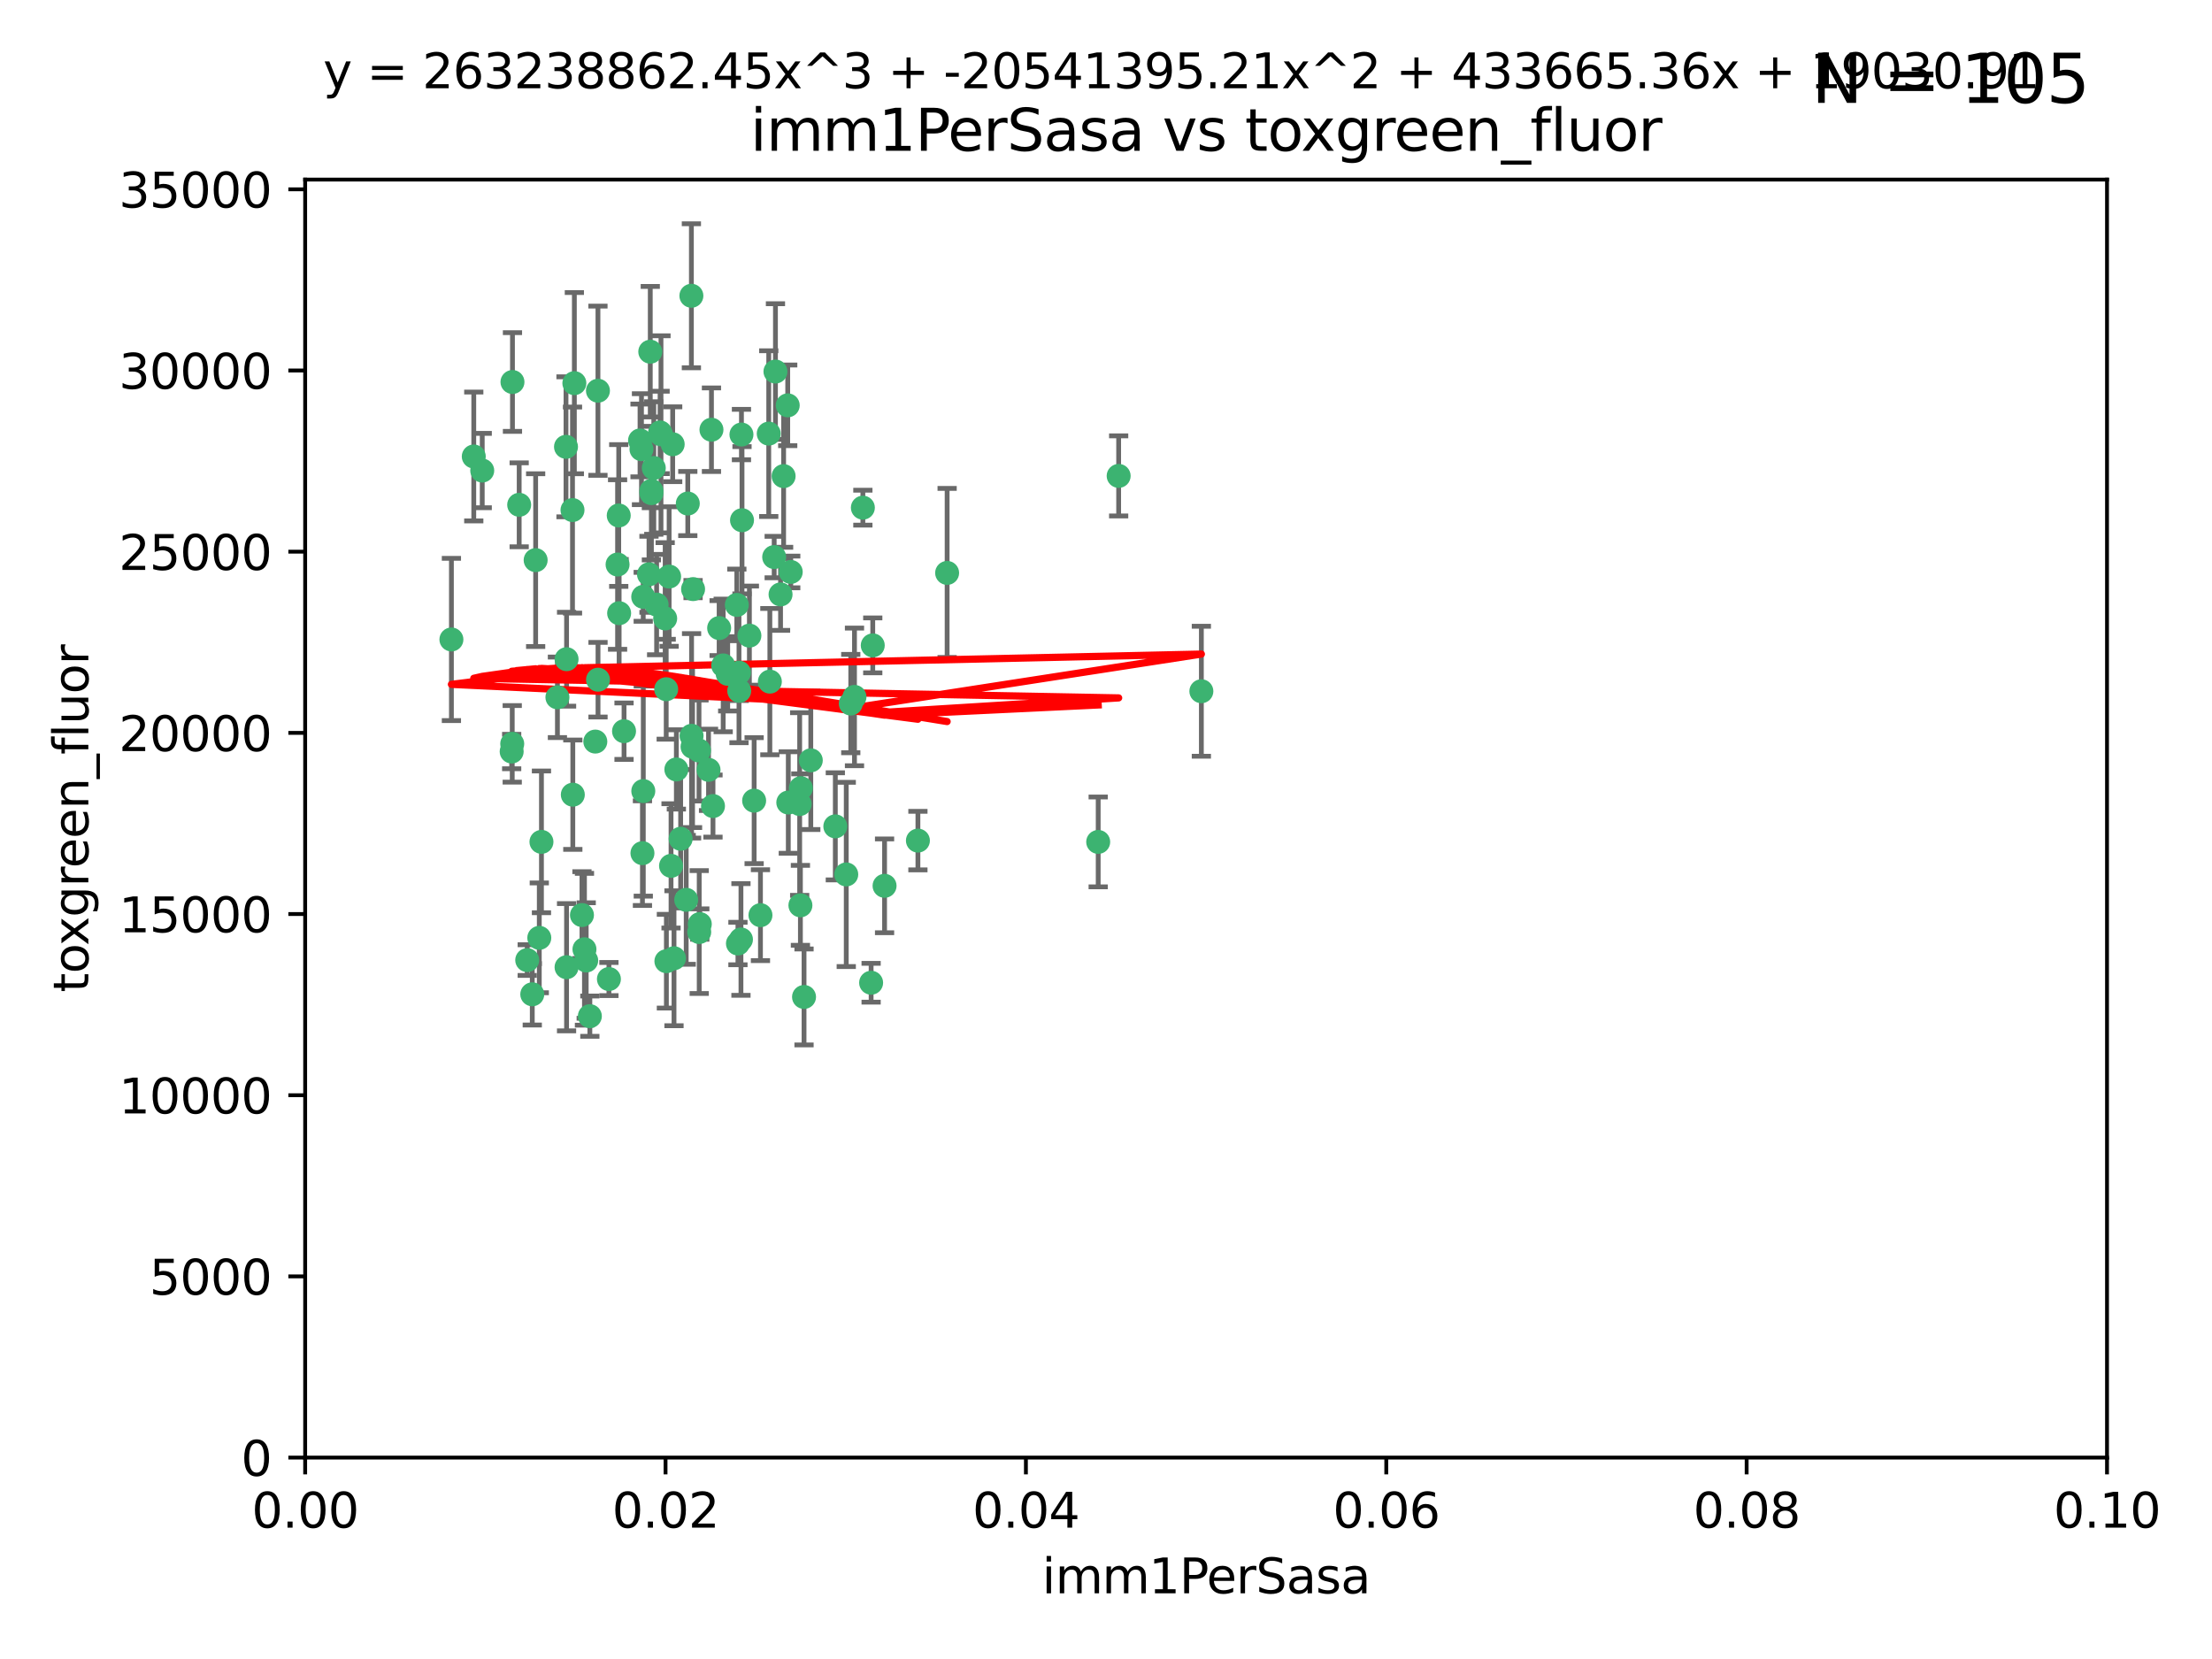 <?xml version="1.0" encoding="utf-8" standalone="no"?>
<!DOCTYPE svg PUBLIC "-//W3C//DTD SVG 1.1//EN"
  "http://www.w3.org/Graphics/SVG/1.1/DTD/svg11.dtd">
<svg xmlns:xlink="http://www.w3.org/1999/xlink" width="460.8pt" height="345.6pt" viewBox="0 0 460.8 345.6" xmlns="http://www.w3.org/2000/svg" version="1.1">
 <defs>
  <style type="text/css">*{stroke-linejoin: round; stroke-linecap: butt}</style>
 </defs>
 <g id="figure_1">
  <g id="patch_1">
   <path d="M 0 345.6 
L 460.8 345.6 
L 460.8 0 
L 0 0 
z
" style="fill: #ffffff"/>
  </g>
  <g id="axes_1">
   <g id="patch_2">
    <path d="M 63.571 303.64 
L 438.93 303.64 
L 438.93 37.411 
L 63.571 37.411 
z
" style="fill: #ffffff"/>
   </g>
   <g id="PathCollection_1">
    <defs>
     <path id="m7b30217a6c" d="M 0 1.118 
C 0.297 1.118 0.581 1 0.791 0.791 
C 1 0.581 1.118 0.297 1.118 0 
C 1.118 -0.297 1 -0.581 0.791 -0.791 
C 0.581 -1 0.297 -1.118 0 -1.118 
C -0.297 -1.118 -0.581 -1 -0.791 -0.791 
C -1 -0.581 -1.118 -0.297 -1.118 0 
C -1.118 0.297 -1 0.581 -0.791 0.791 
C -0.581 1 -0.297 1.118 0 1.118 
z
" style="stroke: #3cb371"/>
    </defs>
    <g clip-path="url(#p53691ad9b0)">
     <use xlink:href="#m7b30217a6c" x="108.155" y="105.159" style="fill: #3cb371; stroke: #3cb371"/>
     <use xlink:href="#m7b30217a6c" x="111.586" y="116.686" style="fill: #3cb371; stroke: #3cb371"/>
     <use xlink:href="#m7b30217a6c" x="100.458" y="98.026" style="fill: #3cb371; stroke: #3cb371"/>
     <use xlink:href="#m7b30217a6c" x="98.695" y="95.094" style="fill: #3cb371; stroke: #3cb371"/>
     <use xlink:href="#m7b30217a6c" x="148.21" y="89.516" style="fill: #3cb371; stroke: #3cb371"/>
     <use xlink:href="#m7b30217a6c" x="106.757" y="79.578" style="fill: #3cb371; stroke: #3cb371"/>
     <use xlink:href="#m7b30217a6c" x="161.277" y="116.045" style="fill: #3cb371; stroke: #3cb371"/>
     <use xlink:href="#m7b30217a6c" x="135.699" y="102.727" style="fill: #3cb371; stroke: #3cb371"/>
     <use xlink:href="#m7b30217a6c" x="135.464" y="73.266" style="fill: #3cb371; stroke: #3cb371"/>
     <use xlink:href="#m7b30217a6c" x="138.568" y="128.839" style="fill: #3cb371; stroke: #3cb371"/>
     <use xlink:href="#m7b30217a6c" x="164.725" y="119.146" style="fill: #3cb371; stroke: #3cb371"/>
     <use xlink:href="#m7b30217a6c" x="158.417" y="190.648" style="fill: #3cb371; stroke: #3cb371"/>
     <use xlink:href="#m7b30217a6c" x="150.654" y="138.622" style="fill: #3cb371; stroke: #3cb371"/>
     <use xlink:href="#m7b30217a6c" x="124.564" y="81.394" style="fill: #3cb371; stroke: #3cb371"/>
     <use xlink:href="#m7b30217a6c" x="118.027" y="137.321" style="fill: #3cb371; stroke: #3cb371"/>
     <use xlink:href="#m7b30217a6c" x="144.066" y="153.285" style="fill: #3cb371; stroke: #3cb371"/>
     <use xlink:href="#m7b30217a6c" x="168.903" y="158.394" style="fill: #3cb371; stroke: #3cb371"/>
     <use xlink:href="#m7b30217a6c" x="133.331" y="91.754" style="fill: #3cb371; stroke: #3cb371"/>
     <use xlink:href="#m7b30217a6c" x="136.786" y="125.947" style="fill: #3cb371; stroke: #3cb371"/>
     <use xlink:href="#m7b30217a6c" x="137.695" y="90.475" style="fill: #3cb371; stroke: #3cb371"/>
     <use xlink:href="#m7b30217a6c" x="124.016" y="154.483" style="fill: #3cb371; stroke: #3cb371"/>
     <use xlink:href="#m7b30217a6c" x="128.894" y="107.386" style="fill: #3cb371; stroke: #3cb371"/>
     <use xlink:href="#m7b30217a6c" x="128.653" y="117.601" style="fill: #3cb371; stroke: #3cb371"/>
     <use xlink:href="#m7b30217a6c" x="177.231" y="146.564" style="fill: #3cb371; stroke: #3cb371"/>
     <use xlink:href="#m7b30217a6c" x="135.696" y="102.24" style="fill: #3cb371; stroke: #3cb371"/>
     <use xlink:href="#m7b30217a6c" x="135.196" y="119.635" style="fill: #3cb371; stroke: #3cb371"/>
     <use xlink:href="#m7b30217a6c" x="119.649" y="79.819" style="fill: #3cb371; stroke: #3cb371"/>
     <use xlink:href="#m7b30217a6c" x="133.995" y="124.329" style="fill: #3cb371; stroke: #3cb371"/>
     <use xlink:href="#m7b30217a6c" x="144.38" y="122.72" style="fill: #3cb371; stroke: #3cb371"/>
     <use xlink:href="#m7b30217a6c" x="126.849" y="203.953" style="fill: #3cb371; stroke: #3cb371"/>
     <use xlink:href="#m7b30217a6c" x="181.811" y="134.443" style="fill: #3cb371; stroke: #3cb371"/>
     <use xlink:href="#m7b30217a6c" x="137.51" y="90.084" style="fill: #3cb371; stroke: #3cb371"/>
     <use xlink:href="#m7b30217a6c" x="117.908" y="93.08" style="fill: #3cb371; stroke: #3cb371"/>
     <use xlink:href="#m7b30217a6c" x="106.707" y="154.954" style="fill: #3cb371; stroke: #3cb371"/>
     <use xlink:href="#m7b30217a6c" x="143.28" y="104.896" style="fill: #3cb371; stroke: #3cb371"/>
     <use xlink:href="#m7b30217a6c" x="106.59" y="156.559" style="fill: #3cb371; stroke: #3cb371"/>
     <use xlink:href="#m7b30217a6c" x="145.613" y="156.348" style="fill: #3cb371; stroke: #3cb371"/>
     <use xlink:href="#m7b30217a6c" x="179.751" y="105.756" style="fill: #3cb371; stroke: #3cb371"/>
     <use xlink:href="#m7b30217a6c" x="136.196" y="97.498" style="fill: #3cb371; stroke: #3cb371"/>
     <use xlink:href="#m7b30217a6c" x="140.132" y="92.545" style="fill: #3cb371; stroke: #3cb371"/>
     <use xlink:href="#m7b30217a6c" x="119.328" y="165.548" style="fill: #3cb371; stroke: #3cb371"/>
     <use xlink:href="#m7b30217a6c" x="153.995" y="143.916" style="fill: #3cb371; stroke: #3cb371"/>
     <use xlink:href="#m7b30217a6c" x="160.144" y="90.332" style="fill: #3cb371; stroke: #3cb371"/>
     <use xlink:href="#m7b30217a6c" x="139.392" y="120.108" style="fill: #3cb371; stroke: #3cb371"/>
     <use xlink:href="#m7b30217a6c" x="122.878" y="211.686" style="fill: #3cb371; stroke: #3cb371"/>
     <use xlink:href="#m7b30217a6c" x="109.831" y="200.005" style="fill: #3cb371; stroke: #3cb371"/>
     <use xlink:href="#m7b30217a6c" x="149.81" y="130.84" style="fill: #3cb371; stroke: #3cb371"/>
     <use xlink:href="#m7b30217a6c" x="140.407" y="199.62" style="fill: #3cb371; stroke: #3cb371"/>
     <use xlink:href="#m7b30217a6c" x="112.795" y="175.376" style="fill: #3cb371; stroke: #3cb371"/>
     <use xlink:href="#m7b30217a6c" x="154.575" y="108.373" style="fill: #3cb371; stroke: #3cb371"/>
     <use xlink:href="#m7b30217a6c" x="151.594" y="140.37" style="fill: #3cb371; stroke: #3cb371"/>
     <use xlink:href="#m7b30217a6c" x="164.216" y="167.179" style="fill: #3cb371; stroke: #3cb371"/>
     <use xlink:href="#m7b30217a6c" x="147.6" y="160.372" style="fill: #3cb371; stroke: #3cb371"/>
     <use xlink:href="#m7b30217a6c" x="178.006" y="145.178" style="fill: #3cb371; stroke: #3cb371"/>
     <use xlink:href="#m7b30217a6c" x="153.495" y="126.015" style="fill: #3cb371; stroke: #3cb371"/>
     <use xlink:href="#m7b30217a6c" x="148.529" y="167.916" style="fill: #3cb371; stroke: #3cb371"/>
     <use xlink:href="#m7b30217a6c" x="161.542" y="77.397" style="fill: #3cb371; stroke: #3cb371"/>
     <use xlink:href="#m7b30217a6c" x="133.632" y="93.572" style="fill: #3cb371; stroke: #3cb371"/>
     <use xlink:href="#m7b30217a6c" x="129.998" y="152.32" style="fill: #3cb371; stroke: #3cb371"/>
     <use xlink:href="#m7b30217a6c" x="128.977" y="127.738" style="fill: #3cb371; stroke: #3cb371"/>
     <use xlink:href="#m7b30217a6c" x="116.121" y="145.262" style="fill: #3cb371; stroke: #3cb371"/>
     <use xlink:href="#m7b30217a6c" x="142.949" y="187.448" style="fill: #3cb371; stroke: #3cb371"/>
     <use xlink:href="#m7b30217a6c" x="153.946" y="140.122" style="fill: #3cb371; stroke: #3cb371"/>
     <use xlink:href="#m7b30217a6c" x="112.344" y="195.371" style="fill: #3cb371; stroke: #3cb371"/>
     <use xlink:href="#m7b30217a6c" x="163.241" y="99.184" style="fill: #3cb371; stroke: #3cb371"/>
     <use xlink:href="#m7b30217a6c" x="144.029" y="61.614" style="fill: #3cb371; stroke: #3cb371"/>
     <use xlink:href="#m7b30217a6c" x="119.263" y="106.253" style="fill: #3cb371; stroke: #3cb371"/>
     <use xlink:href="#m7b30217a6c" x="166.741" y="188.597" style="fill: #3cb371; stroke: #3cb371"/>
     <use xlink:href="#m7b30217a6c" x="121.234" y="190.622" style="fill: #3cb371; stroke: #3cb371"/>
     <use xlink:href="#m7b30217a6c" x="164.097" y="84.44" style="fill: #3cb371; stroke: #3cb371"/>
     <use xlink:href="#m7b30217a6c" x="156.112" y="132.411" style="fill: #3cb371; stroke: #3cb371"/>
     <use xlink:href="#m7b30217a6c" x="160.375" y="141.994" style="fill: #3cb371; stroke: #3cb371"/>
     <use xlink:href="#m7b30217a6c" x="157.1" y="166.79" style="fill: #3cb371; stroke: #3cb371"/>
     <use xlink:href="#m7b30217a6c" x="233.037" y="99.14" style="fill: #3cb371; stroke: #3cb371"/>
     <use xlink:href="#m7b30217a6c" x="181.47" y="204.723" style="fill: #3cb371; stroke: #3cb371"/>
     <use xlink:href="#m7b30217a6c" x="166.831" y="164.19" style="fill: #3cb371; stroke: #3cb371"/>
     <use xlink:href="#m7b30217a6c" x="144.271" y="155.561" style="fill: #3cb371; stroke: #3cb371"/>
     <use xlink:href="#m7b30217a6c" x="121.754" y="197.75" style="fill: #3cb371; stroke: #3cb371"/>
     <use xlink:href="#m7b30217a6c" x="250.266" y="143.999" style="fill: #3cb371; stroke: #3cb371"/>
     <use xlink:href="#m7b30217a6c" x="176.29" y="182.16" style="fill: #3cb371; stroke: #3cb371"/>
     <use xlink:href="#m7b30217a6c" x="174.014" y="172.143" style="fill: #3cb371; stroke: #3cb371"/>
     <use xlink:href="#m7b30217a6c" x="167.495" y="207.684" style="fill: #3cb371; stroke: #3cb371"/>
     <use xlink:href="#m7b30217a6c" x="94.037" y="133.213" style="fill: #3cb371; stroke: #3cb371"/>
     <use xlink:href="#m7b30217a6c" x="122.118" y="200.094" style="fill: #3cb371; stroke: #3cb371"/>
     <use xlink:href="#m7b30217a6c" x="154.458" y="90.523" style="fill: #3cb371; stroke: #3cb371"/>
     <use xlink:href="#m7b30217a6c" x="140.899" y="160.289" style="fill: #3cb371; stroke: #3cb371"/>
     <use xlink:href="#m7b30217a6c" x="153.727" y="196.552" style="fill: #3cb371; stroke: #3cb371"/>
     <use xlink:href="#m7b30217a6c" x="139.79" y="180.373" style="fill: #3cb371; stroke: #3cb371"/>
     <use xlink:href="#m7b30217a6c" x="197.304" y="119.349" style="fill: #3cb371; stroke: #3cb371"/>
     <use xlink:href="#m7b30217a6c" x="133.833" y="177.728" style="fill: #3cb371; stroke: #3cb371"/>
     <use xlink:href="#m7b30217a6c" x="154.355" y="195.709" style="fill: #3cb371; stroke: #3cb371"/>
     <use xlink:href="#m7b30217a6c" x="141.792" y="174.728" style="fill: #3cb371; stroke: #3cb371"/>
     <use xlink:href="#m7b30217a6c" x="124.578" y="141.593" style="fill: #3cb371; stroke: #3cb371"/>
     <use xlink:href="#m7b30217a6c" x="191.219" y="175.112" style="fill: #3cb371; stroke: #3cb371"/>
     <use xlink:href="#m7b30217a6c" x="110.882" y="207.131" style="fill: #3cb371; stroke: #3cb371"/>
     <use xlink:href="#m7b30217a6c" x="145.66" y="194.16" style="fill: #3cb371; stroke: #3cb371"/>
     <use xlink:href="#m7b30217a6c" x="145.779" y="192.502" style="fill: #3cb371; stroke: #3cb371"/>
     <use xlink:href="#m7b30217a6c" x="134.01" y="164.794" style="fill: #3cb371; stroke: #3cb371"/>
     <use xlink:href="#m7b30217a6c" x="138.782" y="143.576" style="fill: #3cb371; stroke: #3cb371"/>
     <use xlink:href="#m7b30217a6c" x="138.822" y="200.236" style="fill: #3cb371; stroke: #3cb371"/>
     <use xlink:href="#m7b30217a6c" x="166.587" y="167.495" style="fill: #3cb371; stroke: #3cb371"/>
     <use xlink:href="#m7b30217a6c" x="162.604" y="123.828" style="fill: #3cb371; stroke: #3cb371"/>
     <use xlink:href="#m7b30217a6c" x="118.024" y="201.488" style="fill: #3cb371; stroke: #3cb371"/>
     <use xlink:href="#m7b30217a6c" x="184.271" y="184.534" style="fill: #3cb371; stroke: #3cb371"/>
     <use xlink:href="#m7b30217a6c" x="228.774" y="175.388" style="fill: #3cb371; stroke: #3cb371"/>
    </g>
   </g>
   <g id="matplotlib.axis_1">
    <g id="xtick_1">
     <g id="line2d_1">
      <defs>
       <path id="m6fde355743" d="M 0 0 
L 0 3.5 
" style="stroke: #000000; stroke-width: 0.8"/>
      </defs>
      <g>
       <use xlink:href="#m6fde355743" x="63.571" y="303.64" style="stroke: #000000; stroke-width: 0.8"/>
      </g>
     </g>
     <g id="text_1">
      <!-- 0.00 -->
      <g transform="translate(52.438 318.238)scale(0.1 -0.1)">
       <defs>
        <path id="DejaVuSans-30" d="M 2034 4250 
Q 1547 4250 1301 3770 
Q 1056 3291 1056 2328 
Q 1056 1369 1301 889 
Q 1547 409 2034 409 
Q 2525 409 2770 889 
Q 3016 1369 3016 2328 
Q 3016 3291 2770 3770 
Q 2525 4250 2034 4250 
z
M 2034 4750 
Q 2819 4750 3233 4129 
Q 3647 3509 3647 2328 
Q 3647 1150 3233 529 
Q 2819 -91 2034 -91 
Q 1250 -91 836 529 
Q 422 1150 422 2328 
Q 422 3509 836 4129 
Q 1250 4750 2034 4750 
z
" transform="scale(0.016)"/>
        <path id="DejaVuSans-2e" d="M 684 794 
L 1344 794 
L 1344 0 
L 684 0 
L 684 794 
z
" transform="scale(0.016)"/>
       </defs>
       <use xlink:href="#DejaVuSans-30"/>
       <use xlink:href="#DejaVuSans-2e" x="63.623"/>
       <use xlink:href="#DejaVuSans-30" x="95.41"/>
       <use xlink:href="#DejaVuSans-30" x="159.033"/>
      </g>
     </g>
    </g>
    <g id="xtick_2">
     <g id="line2d_2">
      <g>
       <use xlink:href="#m6fde355743" x="138.643" y="303.64" style="stroke: #000000; stroke-width: 0.8"/>
      </g>
     </g>
     <g id="text_2">
      <!-- 0.02 -->
      <g transform="translate(127.51 318.238)scale(0.1 -0.1)">
       <defs>
        <path id="DejaVuSans-32" d="M 1228 531 
L 3431 531 
L 3431 0 
L 469 0 
L 469 531 
Q 828 903 1448 1529 
Q 2069 2156 2228 2338 
Q 2531 2678 2651 2914 
Q 2772 3150 2772 3378 
Q 2772 3750 2511 3984 
Q 2250 4219 1831 4219 
Q 1534 4219 1204 4116 
Q 875 4013 500 3803 
L 500 4441 
Q 881 4594 1212 4672 
Q 1544 4750 1819 4750 
Q 2544 4750 2975 4387 
Q 3406 4025 3406 3419 
Q 3406 3131 3298 2873 
Q 3191 2616 2906 2266 
Q 2828 2175 2409 1742 
Q 1991 1309 1228 531 
z
" transform="scale(0.016)"/>
       </defs>
       <use xlink:href="#DejaVuSans-30"/>
       <use xlink:href="#DejaVuSans-2e" x="63.623"/>
       <use xlink:href="#DejaVuSans-30" x="95.41"/>
       <use xlink:href="#DejaVuSans-32" x="159.033"/>
      </g>
     </g>
    </g>
    <g id="xtick_3">
     <g id="line2d_3">
      <g>
       <use xlink:href="#m6fde355743" x="213.715" y="303.64" style="stroke: #000000; stroke-width: 0.8"/>
      </g>
     </g>
     <g id="text_3">
      <!-- 0.04 -->
      <g transform="translate(202.582 318.238)scale(0.1 -0.1)">
       <defs>
        <path id="DejaVuSans-34" d="M 2419 4116 
L 825 1625 
L 2419 1625 
L 2419 4116 
z
M 2253 4666 
L 3047 4666 
L 3047 1625 
L 3713 1625 
L 3713 1100 
L 3047 1100 
L 3047 0 
L 2419 0 
L 2419 1100 
L 313 1100 
L 313 1709 
L 2253 4666 
z
" transform="scale(0.016)"/>
       </defs>
       <use xlink:href="#DejaVuSans-30"/>
       <use xlink:href="#DejaVuSans-2e" x="63.623"/>
       <use xlink:href="#DejaVuSans-30" x="95.41"/>
       <use xlink:href="#DejaVuSans-34" x="159.033"/>
      </g>
     </g>
    </g>
    <g id="xtick_4">
     <g id="line2d_4">
      <g>
       <use xlink:href="#m6fde355743" x="288.786" y="303.64" style="stroke: #000000; stroke-width: 0.8"/>
      </g>
     </g>
     <g id="text_4">
      <!-- 0.06 -->
      <g transform="translate(277.654 318.238)scale(0.1 -0.1)">
       <defs>
        <path id="DejaVuSans-36" d="M 2113 2584 
Q 1688 2584 1439 2293 
Q 1191 2003 1191 1497 
Q 1191 994 1439 701 
Q 1688 409 2113 409 
Q 2538 409 2786 701 
Q 3034 994 3034 1497 
Q 3034 2003 2786 2293 
Q 2538 2584 2113 2584 
z
M 3366 4563 
L 3366 3988 
Q 3128 4100 2886 4159 
Q 2644 4219 2406 4219 
Q 1781 4219 1451 3797 
Q 1122 3375 1075 2522 
Q 1259 2794 1537 2939 
Q 1816 3084 2150 3084 
Q 2853 3084 3261 2657 
Q 3669 2231 3669 1497 
Q 3669 778 3244 343 
Q 2819 -91 2113 -91 
Q 1303 -91 875 529 
Q 447 1150 447 2328 
Q 447 3434 972 4092 
Q 1497 4750 2381 4750 
Q 2619 4750 2861 4703 
Q 3103 4656 3366 4563 
z
" transform="scale(0.016)"/>
       </defs>
       <use xlink:href="#DejaVuSans-30"/>
       <use xlink:href="#DejaVuSans-2e" x="63.623"/>
       <use xlink:href="#DejaVuSans-30" x="95.41"/>
       <use xlink:href="#DejaVuSans-36" x="159.033"/>
      </g>
     </g>
    </g>
    <g id="xtick_5">
     <g id="line2d_5">
      <g>
       <use xlink:href="#m6fde355743" x="363.858" y="303.64" style="stroke: #000000; stroke-width: 0.8"/>
      </g>
     </g>
     <g id="text_5">
      <!-- 0.08 -->
      <g transform="translate(352.725 318.238)scale(0.1 -0.1)">
       <defs>
        <path id="DejaVuSans-38" d="M 2034 2216 
Q 1584 2216 1326 1975 
Q 1069 1734 1069 1313 
Q 1069 891 1326 650 
Q 1584 409 2034 409 
Q 2484 409 2743 651 
Q 3003 894 3003 1313 
Q 3003 1734 2745 1975 
Q 2488 2216 2034 2216 
z
M 1403 2484 
Q 997 2584 770 2862 
Q 544 3141 544 3541 
Q 544 4100 942 4425 
Q 1341 4750 2034 4750 
Q 2731 4750 3128 4425 
Q 3525 4100 3525 3541 
Q 3525 3141 3298 2862 
Q 3072 2584 2669 2484 
Q 3125 2378 3379 2068 
Q 3634 1759 3634 1313 
Q 3634 634 3220 271 
Q 2806 -91 2034 -91 
Q 1263 -91 848 271 
Q 434 634 434 1313 
Q 434 1759 690 2068 
Q 947 2378 1403 2484 
z
M 1172 3481 
Q 1172 3119 1398 2916 
Q 1625 2713 2034 2713 
Q 2441 2713 2670 2916 
Q 2900 3119 2900 3481 
Q 2900 3844 2670 4047 
Q 2441 4250 2034 4250 
Q 1625 4250 1398 4047 
Q 1172 3844 1172 3481 
z
" transform="scale(0.016)"/>
       </defs>
       <use xlink:href="#DejaVuSans-30"/>
       <use xlink:href="#DejaVuSans-2e" x="63.623"/>
       <use xlink:href="#DejaVuSans-30" x="95.41"/>
       <use xlink:href="#DejaVuSans-38" x="159.033"/>
      </g>
     </g>
    </g>
    <g id="xtick_6">
     <g id="line2d_6">
      <g>
       <use xlink:href="#m6fde355743" x="438.93" y="303.64" style="stroke: #000000; stroke-width: 0.8"/>
      </g>
     </g>
     <g id="text_6">
      <!-- 0.10 -->
      <g transform="translate(427.797 318.238)scale(0.1 -0.1)">
       <defs>
        <path id="DejaVuSans-31" d="M 794 531 
L 1825 531 
L 1825 4091 
L 703 3866 
L 703 4441 
L 1819 4666 
L 2450 4666 
L 2450 531 
L 3481 531 
L 3481 0 
L 794 0 
L 794 531 
z
" transform="scale(0.016)"/>
       </defs>
       <use xlink:href="#DejaVuSans-30"/>
       <use xlink:href="#DejaVuSans-2e" x="63.623"/>
       <use xlink:href="#DejaVuSans-31" x="95.41"/>
       <use xlink:href="#DejaVuSans-30" x="159.033"/>
      </g>
     </g>
    </g>
    <g id="text_7">
     <!-- imm1PerSasa -->
     <g transform="translate(217.067 331.917)scale(0.1 -0.1)">
      <defs>
       <path id="DejaVuSans-69" d="M 603 3500 
L 1178 3500 
L 1178 0 
L 603 0 
L 603 3500 
z
M 603 4863 
L 1178 4863 
L 1178 4134 
L 603 4134 
L 603 4863 
z
" transform="scale(0.016)"/>
       <path id="DejaVuSans-6d" d="M 3328 2828 
Q 3544 3216 3844 3400 
Q 4144 3584 4550 3584 
Q 5097 3584 5394 3201 
Q 5691 2819 5691 2113 
L 5691 0 
L 5113 0 
L 5113 2094 
Q 5113 2597 4934 2840 
Q 4756 3084 4391 3084 
Q 3944 3084 3684 2787 
Q 3425 2491 3425 1978 
L 3425 0 
L 2847 0 
L 2847 2094 
Q 2847 2600 2669 2842 
Q 2491 3084 2119 3084 
Q 1678 3084 1418 2786 
Q 1159 2488 1159 1978 
L 1159 0 
L 581 0 
L 581 3500 
L 1159 3500 
L 1159 2956 
Q 1356 3278 1631 3431 
Q 1906 3584 2284 3584 
Q 2666 3584 2933 3390 
Q 3200 3197 3328 2828 
z
" transform="scale(0.016)"/>
       <path id="DejaVuSans-50" d="M 1259 4147 
L 1259 2394 
L 2053 2394 
Q 2494 2394 2734 2622 
Q 2975 2850 2975 3272 
Q 2975 3691 2734 3919 
Q 2494 4147 2053 4147 
L 1259 4147 
z
M 628 4666 
L 2053 4666 
Q 2838 4666 3239 4311 
Q 3641 3956 3641 3272 
Q 3641 2581 3239 2228 
Q 2838 1875 2053 1875 
L 1259 1875 
L 1259 0 
L 628 0 
L 628 4666 
z
" transform="scale(0.016)"/>
       <path id="DejaVuSans-65" d="M 3597 1894 
L 3597 1613 
L 953 1613 
Q 991 1019 1311 708 
Q 1631 397 2203 397 
Q 2534 397 2845 478 
Q 3156 559 3463 722 
L 3463 178 
Q 3153 47 2828 -22 
Q 2503 -91 2169 -91 
Q 1331 -91 842 396 
Q 353 884 353 1716 
Q 353 2575 817 3079 
Q 1281 3584 2069 3584 
Q 2775 3584 3186 3129 
Q 3597 2675 3597 1894 
z
M 3022 2063 
Q 3016 2534 2758 2815 
Q 2500 3097 2075 3097 
Q 1594 3097 1305 2825 
Q 1016 2553 972 2059 
L 3022 2063 
z
" transform="scale(0.016)"/>
       <path id="DejaVuSans-72" d="M 2631 2963 
Q 2534 3019 2420 3045 
Q 2306 3072 2169 3072 
Q 1681 3072 1420 2755 
Q 1159 2438 1159 1844 
L 1159 0 
L 581 0 
L 581 3500 
L 1159 3500 
L 1159 2956 
Q 1341 3275 1631 3429 
Q 1922 3584 2338 3584 
Q 2397 3584 2469 3576 
Q 2541 3569 2628 3553 
L 2631 2963 
z
" transform="scale(0.016)"/>
       <path id="DejaVuSans-53" d="M 3425 4513 
L 3425 3897 
Q 3066 4069 2747 4153 
Q 2428 4238 2131 4238 
Q 1616 4238 1336 4038 
Q 1056 3838 1056 3469 
Q 1056 3159 1242 3001 
Q 1428 2844 1947 2747 
L 2328 2669 
Q 3034 2534 3370 2195 
Q 3706 1856 3706 1288 
Q 3706 609 3251 259 
Q 2797 -91 1919 -91 
Q 1588 -91 1214 -16 
Q 841 59 441 206 
L 441 856 
Q 825 641 1194 531 
Q 1563 422 1919 422 
Q 2459 422 2753 634 
Q 3047 847 3047 1241 
Q 3047 1584 2836 1778 
Q 2625 1972 2144 2069 
L 1759 2144 
Q 1053 2284 737 2584 
Q 422 2884 422 3419 
Q 422 4038 858 4394 
Q 1294 4750 2059 4750 
Q 2388 4750 2728 4690 
Q 3069 4631 3425 4513 
z
" transform="scale(0.016)"/>
       <path id="DejaVuSans-61" d="M 2194 1759 
Q 1497 1759 1228 1600 
Q 959 1441 959 1056 
Q 959 750 1161 570 
Q 1363 391 1709 391 
Q 2188 391 2477 730 
Q 2766 1069 2766 1631 
L 2766 1759 
L 2194 1759 
z
M 3341 1997 
L 3341 0 
L 2766 0 
L 2766 531 
Q 2569 213 2275 61 
Q 1981 -91 1556 -91 
Q 1019 -91 701 211 
Q 384 513 384 1019 
Q 384 1609 779 1909 
Q 1175 2209 1959 2209 
L 2766 2209 
L 2766 2266 
Q 2766 2663 2505 2880 
Q 2244 3097 1772 3097 
Q 1472 3097 1187 3025 
Q 903 2953 641 2809 
L 641 3341 
Q 956 3463 1253 3523 
Q 1550 3584 1831 3584 
Q 2591 3584 2966 3190 
Q 3341 2797 3341 1997 
z
" transform="scale(0.016)"/>
       <path id="DejaVuSans-73" d="M 2834 3397 
L 2834 2853 
Q 2591 2978 2328 3040 
Q 2066 3103 1784 3103 
Q 1356 3103 1142 2972 
Q 928 2841 928 2578 
Q 928 2378 1081 2264 
Q 1234 2150 1697 2047 
L 1894 2003 
Q 2506 1872 2764 1633 
Q 3022 1394 3022 966 
Q 3022 478 2636 193 
Q 2250 -91 1575 -91 
Q 1294 -91 989 -36 
Q 684 19 347 128 
L 347 722 
Q 666 556 975 473 
Q 1284 391 1588 391 
Q 1994 391 2212 530 
Q 2431 669 2431 922 
Q 2431 1156 2273 1281 
Q 2116 1406 1581 1522 
L 1381 1569 
Q 847 1681 609 1914 
Q 372 2147 372 2553 
Q 372 3047 722 3315 
Q 1072 3584 1716 3584 
Q 2034 3584 2315 3537 
Q 2597 3491 2834 3397 
z
" transform="scale(0.016)"/>
      </defs>
      <use xlink:href="#DejaVuSans-69"/>
      <use xlink:href="#DejaVuSans-6d" x="27.783"/>
      <use xlink:href="#DejaVuSans-6d" x="125.195"/>
      <use xlink:href="#DejaVuSans-31" x="222.607"/>
      <use xlink:href="#DejaVuSans-50" x="286.23"/>
      <use xlink:href="#DejaVuSans-65" x="342.908"/>
      <use xlink:href="#DejaVuSans-72" x="404.432"/>
      <use xlink:href="#DejaVuSans-53" x="445.545"/>
      <use xlink:href="#DejaVuSans-61" x="509.021"/>
      <use xlink:href="#DejaVuSans-73" x="570.301"/>
      <use xlink:href="#DejaVuSans-61" x="622.4"/>
     </g>
    </g>
   </g>
   <g id="matplotlib.axis_2">
    <g id="ytick_1">
     <g id="line2d_7">
      <defs>
       <path id="m8f8dde8a3f" d="M 0 0 
L -3.5 0 
" style="stroke: #000000; stroke-width: 0.8"/>
      </defs>
      <g>
       <use xlink:href="#m8f8dde8a3f" x="63.571" y="303.64" style="stroke: #000000; stroke-width: 0.8"/>
      </g>
     </g>
     <g id="text_8">
      <!-- 0 -->
      <g transform="translate(50.209 307.439)scale(0.1 -0.1)">
       <use xlink:href="#DejaVuSans-30"/>
      </g>
     </g>
    </g>
    <g id="ytick_2">
     <g id="line2d_8">
      <g>
       <use xlink:href="#m8f8dde8a3f" x="63.571" y="265.897" style="stroke: #000000; stroke-width: 0.8"/>
      </g>
     </g>
     <g id="text_9">
      <!-- 5000 -->
      <g transform="translate(31.121 269.696)scale(0.1 -0.1)">
       <defs>
        <path id="DejaVuSans-35" d="M 691 4666 
L 3169 4666 
L 3169 4134 
L 1269 4134 
L 1269 2991 
Q 1406 3038 1543 3061 
Q 1681 3084 1819 3084 
Q 2600 3084 3056 2656 
Q 3513 2228 3513 1497 
Q 3513 744 3044 326 
Q 2575 -91 1722 -91 
Q 1428 -91 1123 -41 
Q 819 9 494 109 
L 494 744 
Q 775 591 1075 516 
Q 1375 441 1709 441 
Q 2250 441 2565 725 
Q 2881 1009 2881 1497 
Q 2881 1984 2565 2268 
Q 2250 2553 1709 2553 
Q 1456 2553 1204 2497 
Q 953 2441 691 2322 
L 691 4666 
z
" transform="scale(0.016)"/>
       </defs>
       <use xlink:href="#DejaVuSans-35"/>
       <use xlink:href="#DejaVuSans-30" x="63.623"/>
       <use xlink:href="#DejaVuSans-30" x="127.246"/>
       <use xlink:href="#DejaVuSans-30" x="190.869"/>
      </g>
     </g>
    </g>
    <g id="ytick_3">
     <g id="line2d_9">
      <g>
       <use xlink:href="#m8f8dde8a3f" x="63.571" y="228.154" style="stroke: #000000; stroke-width: 0.8"/>
      </g>
     </g>
     <g id="text_10">
      <!-- 10000 -->
      <g transform="translate(24.759 231.953)scale(0.1 -0.1)">
       <use xlink:href="#DejaVuSans-31"/>
       <use xlink:href="#DejaVuSans-30" x="63.623"/>
       <use xlink:href="#DejaVuSans-30" x="127.246"/>
       <use xlink:href="#DejaVuSans-30" x="190.869"/>
       <use xlink:href="#DejaVuSans-30" x="254.492"/>
      </g>
     </g>
    </g>
    <g id="ytick_4">
     <g id="line2d_10">
      <g>
       <use xlink:href="#m8f8dde8a3f" x="63.571" y="190.411" style="stroke: #000000; stroke-width: 0.8"/>
      </g>
     </g>
     <g id="text_11">
      <!-- 15000 -->
      <g transform="translate(24.759 194.21)scale(0.1 -0.1)">
       <use xlink:href="#DejaVuSans-31"/>
       <use xlink:href="#DejaVuSans-35" x="63.623"/>
       <use xlink:href="#DejaVuSans-30" x="127.246"/>
       <use xlink:href="#DejaVuSans-30" x="190.869"/>
       <use xlink:href="#DejaVuSans-30" x="254.492"/>
      </g>
     </g>
    </g>
    <g id="ytick_5">
     <g id="line2d_11">
      <g>
       <use xlink:href="#m8f8dde8a3f" x="63.571" y="152.668" style="stroke: #000000; stroke-width: 0.8"/>
      </g>
     </g>
     <g id="text_12">
      <!-- 20000 -->
      <g transform="translate(24.759 156.467)scale(0.1 -0.1)">
       <use xlink:href="#DejaVuSans-32"/>
       <use xlink:href="#DejaVuSans-30" x="63.623"/>
       <use xlink:href="#DejaVuSans-30" x="127.246"/>
       <use xlink:href="#DejaVuSans-30" x="190.869"/>
       <use xlink:href="#DejaVuSans-30" x="254.492"/>
      </g>
     </g>
    </g>
    <g id="ytick_6">
     <g id="line2d_12">
      <g>
       <use xlink:href="#m8f8dde8a3f" x="63.571" y="114.925" style="stroke: #000000; stroke-width: 0.8"/>
      </g>
     </g>
     <g id="text_13">
      <!-- 25000 -->
      <g transform="translate(24.759 118.724)scale(0.1 -0.1)">
       <use xlink:href="#DejaVuSans-32"/>
       <use xlink:href="#DejaVuSans-35" x="63.623"/>
       <use xlink:href="#DejaVuSans-30" x="127.246"/>
       <use xlink:href="#DejaVuSans-30" x="190.869"/>
       <use xlink:href="#DejaVuSans-30" x="254.492"/>
      </g>
     </g>
    </g>
    <g id="ytick_7">
     <g id="line2d_13">
      <g>
       <use xlink:href="#m8f8dde8a3f" x="63.571" y="77.181" style="stroke: #000000; stroke-width: 0.8"/>
      </g>
     </g>
     <g id="text_14">
      <!-- 30000 -->
      <g transform="translate(24.759 80.981)scale(0.1 -0.1)">
       <defs>
        <path id="DejaVuSans-33" d="M 2597 2516 
Q 3050 2419 3304 2112 
Q 3559 1806 3559 1356 
Q 3559 666 3084 287 
Q 2609 -91 1734 -91 
Q 1441 -91 1130 -33 
Q 819 25 488 141 
L 488 750 
Q 750 597 1062 519 
Q 1375 441 1716 441 
Q 2309 441 2620 675 
Q 2931 909 2931 1356 
Q 2931 1769 2642 2001 
Q 2353 2234 1838 2234 
L 1294 2234 
L 1294 2753 
L 1863 2753 
Q 2328 2753 2575 2939 
Q 2822 3125 2822 3475 
Q 2822 3834 2567 4026 
Q 2313 4219 1838 4219 
Q 1578 4219 1281 4162 
Q 984 4106 628 3988 
L 628 4550 
Q 988 4650 1302 4700 
Q 1616 4750 1894 4750 
Q 2613 4750 3031 4423 
Q 3450 4097 3450 3541 
Q 3450 3153 3228 2886 
Q 3006 2619 2597 2516 
z
" transform="scale(0.016)"/>
       </defs>
       <use xlink:href="#DejaVuSans-33"/>
       <use xlink:href="#DejaVuSans-30" x="63.623"/>
       <use xlink:href="#DejaVuSans-30" x="127.246"/>
       <use xlink:href="#DejaVuSans-30" x="190.869"/>
       <use xlink:href="#DejaVuSans-30" x="254.492"/>
      </g>
     </g>
    </g>
    <g id="ytick_8">
     <g id="line2d_14">
      <g>
       <use xlink:href="#m8f8dde8a3f" x="63.571" y="39.438" style="stroke: #000000; stroke-width: 0.8"/>
      </g>
     </g>
     <g id="text_15">
      <!-- 35000 -->
      <g transform="translate(24.759 43.238)scale(0.1 -0.1)">
       <use xlink:href="#DejaVuSans-33"/>
       <use xlink:href="#DejaVuSans-35" x="63.623"/>
       <use xlink:href="#DejaVuSans-30" x="127.246"/>
       <use xlink:href="#DejaVuSans-30" x="190.869"/>
       <use xlink:href="#DejaVuSans-30" x="254.492"/>
      </g>
     </g>
    </g>
    <g id="text_16">
     <!-- toxgreen_fluor -->
     <g transform="translate(18.401 206.72)rotate(-90)scale(0.1 -0.1)">
      <defs>
       <path id="DejaVuSans-74" d="M 1172 4494 
L 1172 3500 
L 2356 3500 
L 2356 3053 
L 1172 3053 
L 1172 1153 
Q 1172 725 1289 603 
Q 1406 481 1766 481 
L 2356 481 
L 2356 0 
L 1766 0 
Q 1100 0 847 248 
Q 594 497 594 1153 
L 594 3053 
L 172 3053 
L 172 3500 
L 594 3500 
L 594 4494 
L 1172 4494 
z
" transform="scale(0.016)"/>
       <path id="DejaVuSans-6f" d="M 1959 3097 
Q 1497 3097 1228 2736 
Q 959 2375 959 1747 
Q 959 1119 1226 758 
Q 1494 397 1959 397 
Q 2419 397 2687 759 
Q 2956 1122 2956 1747 
Q 2956 2369 2687 2733 
Q 2419 3097 1959 3097 
z
M 1959 3584 
Q 2709 3584 3137 3096 
Q 3566 2609 3566 1747 
Q 3566 888 3137 398 
Q 2709 -91 1959 -91 
Q 1206 -91 779 398 
Q 353 888 353 1747 
Q 353 2609 779 3096 
Q 1206 3584 1959 3584 
z
" transform="scale(0.016)"/>
       <path id="DejaVuSans-78" d="M 3513 3500 
L 2247 1797 
L 3578 0 
L 2900 0 
L 1881 1375 
L 863 0 
L 184 0 
L 1544 1831 
L 300 3500 
L 978 3500 
L 1906 2253 
L 2834 3500 
L 3513 3500 
z
" transform="scale(0.016)"/>
       <path id="DejaVuSans-67" d="M 2906 1791 
Q 2906 2416 2648 2759 
Q 2391 3103 1925 3103 
Q 1463 3103 1205 2759 
Q 947 2416 947 1791 
Q 947 1169 1205 825 
Q 1463 481 1925 481 
Q 2391 481 2648 825 
Q 2906 1169 2906 1791 
z
M 3481 434 
Q 3481 -459 3084 -895 
Q 2688 -1331 1869 -1331 
Q 1566 -1331 1297 -1286 
Q 1028 -1241 775 -1147 
L 775 -588 
Q 1028 -725 1275 -790 
Q 1522 -856 1778 -856 
Q 2344 -856 2625 -561 
Q 2906 -266 2906 331 
L 2906 616 
Q 2728 306 2450 153 
Q 2172 0 1784 0 
Q 1141 0 747 490 
Q 353 981 353 1791 
Q 353 2603 747 3093 
Q 1141 3584 1784 3584 
Q 2172 3584 2450 3431 
Q 2728 3278 2906 2969 
L 2906 3500 
L 3481 3500 
L 3481 434 
z
" transform="scale(0.016)"/>
       <path id="DejaVuSans-6e" d="M 3513 2113 
L 3513 0 
L 2938 0 
L 2938 2094 
Q 2938 2591 2744 2837 
Q 2550 3084 2163 3084 
Q 1697 3084 1428 2787 
Q 1159 2491 1159 1978 
L 1159 0 
L 581 0 
L 581 3500 
L 1159 3500 
L 1159 2956 
Q 1366 3272 1645 3428 
Q 1925 3584 2291 3584 
Q 2894 3584 3203 3211 
Q 3513 2838 3513 2113 
z
" transform="scale(0.016)"/>
       <path id="DejaVuSans-5f" d="M 3263 -1063 
L 3263 -1509 
L -63 -1509 
L -63 -1063 
L 3263 -1063 
z
" transform="scale(0.016)"/>
       <path id="DejaVuSans-66" d="M 2375 4863 
L 2375 4384 
L 1825 4384 
Q 1516 4384 1395 4259 
Q 1275 4134 1275 3809 
L 1275 3500 
L 2222 3500 
L 2222 3053 
L 1275 3053 
L 1275 0 
L 697 0 
L 697 3053 
L 147 3053 
L 147 3500 
L 697 3500 
L 697 3744 
Q 697 4328 969 4595 
Q 1241 4863 1831 4863 
L 2375 4863 
z
" transform="scale(0.016)"/>
       <path id="DejaVuSans-6c" d="M 603 4863 
L 1178 4863 
L 1178 0 
L 603 0 
L 603 4863 
z
" transform="scale(0.016)"/>
       <path id="DejaVuSans-75" d="M 544 1381 
L 544 3500 
L 1119 3500 
L 1119 1403 
Q 1119 906 1312 657 
Q 1506 409 1894 409 
Q 2359 409 2629 706 
Q 2900 1003 2900 1516 
L 2900 3500 
L 3475 3500 
L 3475 0 
L 2900 0 
L 2900 538 
Q 2691 219 2414 64 
Q 2138 -91 1772 -91 
Q 1169 -91 856 284 
Q 544 659 544 1381 
z
M 1991 3584 
L 1991 3584 
z
" transform="scale(0.016)"/>
      </defs>
      <use xlink:href="#DejaVuSans-74"/>
      <use xlink:href="#DejaVuSans-6f" x="39.209"/>
      <use xlink:href="#DejaVuSans-78" x="97.266"/>
      <use xlink:href="#DejaVuSans-67" x="156.445"/>
      <use xlink:href="#DejaVuSans-72" x="219.922"/>
      <use xlink:href="#DejaVuSans-65" x="258.785"/>
      <use xlink:href="#DejaVuSans-65" x="320.309"/>
      <use xlink:href="#DejaVuSans-6e" x="381.832"/>
      <use xlink:href="#DejaVuSans-5f" x="445.211"/>
      <use xlink:href="#DejaVuSans-66" x="495.211"/>
      <use xlink:href="#DejaVuSans-6c" x="530.416"/>
      <use xlink:href="#DejaVuSans-75" x="558.199"/>
      <use xlink:href="#DejaVuSans-6f" x="621.578"/>
      <use xlink:href="#DejaVuSans-72" x="682.76"/>
     </g>
    </g>
   </g>
   <g id="LineCollection_1">
    <path d="M 108.155 113.901 
L 108.155 96.418 
" clip-path="url(#p53691ad9b0)" style="fill: none; stroke: #696969"/>
    <path d="M 111.586 134.682 
L 111.586 98.689 
" clip-path="url(#p53691ad9b0)" style="fill: none; stroke: #696969"/>
    <path d="M 100.458 105.772 
L 100.458 90.281 
" clip-path="url(#p53691ad9b0)" style="fill: none; stroke: #696969"/>
    <path d="M 98.695 108.514 
L 98.695 81.675 
" clip-path="url(#p53691ad9b0)" style="fill: none; stroke: #696969"/>
    <path d="M 148.21 98.217 
L 148.21 80.815 
" clip-path="url(#p53691ad9b0)" style="fill: none; stroke: #696969"/>
    <path d="M 106.757 89.863 
L 106.757 69.294 
" clip-path="url(#p53691ad9b0)" style="fill: none; stroke: #696969"/>
    <path d="M 161.277 120.361 
L 161.277 111.729 
" clip-path="url(#p53691ad9b0)" style="fill: none; stroke: #696969"/>
    <path d="M 135.699 116.638 
L 135.699 88.815 
" clip-path="url(#p53691ad9b0)" style="fill: none; stroke: #696969"/>
    <path d="M 135.464 86.861 
L 135.464 59.671 
" clip-path="url(#p53691ad9b0)" style="fill: none; stroke: #696969"/>
    <path d="M 138.568 144.637 
L 138.568 113.041 
" clip-path="url(#p53691ad9b0)" style="fill: none; stroke: #696969"/>
    <path d="M 164.725 122.449 
L 164.725 115.842 
" clip-path="url(#p53691ad9b0)" style="fill: none; stroke: #696969"/>
    <path d="M 158.417 200.118 
L 158.417 181.177 
" clip-path="url(#p53691ad9b0)" style="fill: none; stroke: #696969"/>
    <path d="M 150.654 152.437 
L 150.654 124.806 
" clip-path="url(#p53691ad9b0)" style="fill: none; stroke: #696969"/>
    <path d="M 124.564 99.017 
L 124.564 63.771 
" clip-path="url(#p53691ad9b0)" style="fill: none; stroke: #696969"/>
    <path d="M 118.027 147.102 
L 118.027 127.541 
" clip-path="url(#p53691ad9b0)" style="fill: none; stroke: #696969"/>
    <path d="M 144.066 174.582 
L 144.066 131.988 
" clip-path="url(#p53691ad9b0)" style="fill: none; stroke: #696969"/>
    <path d="M 168.903 172.807 
L 168.903 143.981 
" clip-path="url(#p53691ad9b0)" style="fill: none; stroke: #696969"/>
    <path d="M 133.331 99.334 
L 133.331 84.174 
" clip-path="url(#p53691ad9b0)" style="fill: none; stroke: #696969"/>
    <path d="M 136.786 136.397 
L 136.786 115.497 
" clip-path="url(#p53691ad9b0)" style="fill: none; stroke: #696969"/>
    <path d="M 137.695 111.003 
L 137.695 69.947 
" clip-path="url(#p53691ad9b0)" style="fill: none; stroke: #696969"/>
    <path d="M 124.016 155.048 
L 124.016 153.918 
" clip-path="url(#p53691ad9b0)" style="fill: none; stroke: #696969"/>
    <path d="M 128.894 122.155 
L 128.894 92.617 
" clip-path="url(#p53691ad9b0)" style="fill: none; stroke: #696969"/>
    <path d="M 128.653 135.26 
L 128.653 99.941 
" clip-path="url(#p53691ad9b0)" style="fill: none; stroke: #696969"/>
    <path d="M 177.231 156.807 
L 177.231 136.321 
" clip-path="url(#p53691ad9b0)" style="fill: none; stroke: #696969"/>
    <path d="M 135.696 105.772 
L 135.696 98.709 
" clip-path="url(#p53691ad9b0)" style="fill: none; stroke: #696969"/>
    <path d="M 135.196 127.554 
L 135.196 111.717 
" clip-path="url(#p53691ad9b0)" style="fill: none; stroke: #696969"/>
    <path d="M 119.649 98.693 
L 119.649 60.945 
" clip-path="url(#p53691ad9b0)" style="fill: none; stroke: #696969"/>
    <path d="M 133.995 129.426 
L 133.995 119.231 
" clip-path="url(#p53691ad9b0)" style="fill: none; stroke: #696969"/>
    <path d="M 144.38 124.514 
L 144.38 120.926 
" clip-path="url(#p53691ad9b0)" style="fill: none; stroke: #696969"/>
    <path d="M 126.849 207.405 
L 126.849 200.501 
" clip-path="url(#p53691ad9b0)" style="fill: none; stroke: #696969"/>
    <path d="M 181.811 140.163 
L 181.811 128.724 
" clip-path="url(#p53691ad9b0)" style="fill: none; stroke: #696969"/>
    <path d="M 137.51 98.668 
L 137.51 81.501 
" clip-path="url(#p53691ad9b0)" style="fill: none; stroke: #696969"/>
    <path d="M 117.908 107.664 
L 117.908 78.496 
" clip-path="url(#p53691ad9b0)" style="fill: none; stroke: #696969"/>
    <path d="M 106.707 162.929 
L 106.707 146.979 
" clip-path="url(#p53691ad9b0)" style="fill: none; stroke: #696969"/>
    <path d="M 143.28 111.578 
L 143.28 98.214 
" clip-path="url(#p53691ad9b0)" style="fill: none; stroke: #696969"/>
    <path d="M 106.59 160.147 
L 106.59 152.97 
" clip-path="url(#p53691ad9b0)" style="fill: none; stroke: #696969"/>
    <path d="M 145.613 166.868 
L 145.613 145.829 
" clip-path="url(#p53691ad9b0)" style="fill: none; stroke: #696969"/>
    <path d="M 179.751 109.392 
L 179.751 102.12 
" clip-path="url(#p53691ad9b0)" style="fill: none; stroke: #696969"/>
    <path d="M 136.196 111.302 
L 136.196 83.693 
" clip-path="url(#p53691ad9b0)" style="fill: none; stroke: #696969"/>
    <path d="M 140.132 100.341 
L 140.132 84.749 
" clip-path="url(#p53691ad9b0)" style="fill: none; stroke: #696969"/>
    <path d="M 119.328 176.939 
L 119.328 154.157 
" clip-path="url(#p53691ad9b0)" style="fill: none; stroke: #696969"/>
    <path d="M 153.995 145.941 
L 153.995 141.891 
" clip-path="url(#p53691ad9b0)" style="fill: none; stroke: #696969"/>
    <path d="M 160.144 107.592 
L 160.144 73.071 
" clip-path="url(#p53691ad9b0)" style="fill: none; stroke: #696969"/>
    <path d="M 139.392 134.641 
L 139.392 105.576 
" clip-path="url(#p53691ad9b0)" style="fill: none; stroke: #696969"/>
    <path d="M 122.878 215.883 
L 122.878 207.488 
" clip-path="url(#p53691ad9b0)" style="fill: none; stroke: #696969"/>
    <path d="M 109.831 203.204 
L 109.831 196.806 
" clip-path="url(#p53691ad9b0)" style="fill: none; stroke: #696969"/>
    <path d="M 149.81 136.561 
L 149.81 125.12 
" clip-path="url(#p53691ad9b0)" style="fill: none; stroke: #696969"/>
    <path d="M 140.407 213.675 
L 140.407 185.565 
" clip-path="url(#p53691ad9b0)" style="fill: none; stroke: #696969"/>
    <path d="M 112.795 190.142 
L 112.795 160.609 
" clip-path="url(#p53691ad9b0)" style="fill: none; stroke: #696969"/>
    <path d="M 154.575 123.707 
L 154.575 93.039 
" clip-path="url(#p53691ad9b0)" style="fill: none; stroke: #696969"/>
    <path d="M 151.594 148.106 
L 151.594 132.634 
" clip-path="url(#p53691ad9b0)" style="fill: none; stroke: #696969"/>
    <path d="M 164.216 177.756 
L 164.216 156.602 
" clip-path="url(#p53691ad9b0)" style="fill: none; stroke: #696969"/>
    <path d="M 147.6 168.839 
L 147.6 151.905 
" clip-path="url(#p53691ad9b0)" style="fill: none; stroke: #696969"/>
    <path d="M 178.006 159.513 
L 178.006 130.843 
" clip-path="url(#p53691ad9b0)" style="fill: none; stroke: #696969"/>
    <path d="M 153.495 133.474 
L 153.495 118.555 
" clip-path="url(#p53691ad9b0)" style="fill: none; stroke: #696969"/>
    <path d="M 148.529 174.389 
L 148.529 161.444 
" clip-path="url(#p53691ad9b0)" style="fill: none; stroke: #696969"/>
    <path d="M 161.542 91.524 
L 161.542 63.27 
" clip-path="url(#p53691ad9b0)" style="fill: none; stroke: #696969"/>
    <path d="M 133.632 105.129 
L 133.632 82.016 
" clip-path="url(#p53691ad9b0)" style="fill: none; stroke: #696969"/>
    <path d="M 129.998 158.197 
L 129.998 146.442 
" clip-path="url(#p53691ad9b0)" style="fill: none; stroke: #696969"/>
    <path d="M 128.977 138.926 
L 128.977 116.549 
" clip-path="url(#p53691ad9b0)" style="fill: none; stroke: #696969"/>
    <path d="M 116.121 153.647 
L 116.121 136.877 
" clip-path="url(#p53691ad9b0)" style="fill: none; stroke: #696969"/>
    <path d="M 142.949 200.874 
L 142.949 174.022 
" clip-path="url(#p53691ad9b0)" style="fill: none; stroke: #696969"/>
    <path d="M 153.946 154.719 
L 153.946 125.526 
" clip-path="url(#p53691ad9b0)" style="fill: none; stroke: #696969"/>
    <path d="M 112.344 206.807 
L 112.344 183.935 
" clip-path="url(#p53691ad9b0)" style="fill: none; stroke: #696969"/>
    <path d="M 163.241 114.01 
L 163.241 84.357 
" clip-path="url(#p53691ad9b0)" style="fill: none; stroke: #696969"/>
    <path d="M 144.029 76.614 
L 144.029 46.614 
" clip-path="url(#p53691ad9b0)" style="fill: none; stroke: #696969"/>
    <path d="M 119.263 127.715 
L 119.263 84.791 
" clip-path="url(#p53691ad9b0)" style="fill: none; stroke: #696969"/>
    <path d="M 166.741 196.924 
L 166.741 180.269 
" clip-path="url(#p53691ad9b0)" style="fill: none; stroke: #696969"/>
    <path d="M 121.234 199.661 
L 121.234 181.584 
" clip-path="url(#p53691ad9b0)" style="fill: none; stroke: #696969"/>
    <path d="M 164.097 92.843 
L 164.097 76.037 
" clip-path="url(#p53691ad9b0)" style="fill: none; stroke: #696969"/>
    <path d="M 156.112 142.738 
L 156.112 122.084 
" clip-path="url(#p53691ad9b0)" style="fill: none; stroke: #696969"/>
    <path d="M 160.375 157.229 
L 160.375 126.76 
" clip-path="url(#p53691ad9b0)" style="fill: none; stroke: #696969"/>
    <path d="M 157.1 179.908 
L 157.1 153.671 
" clip-path="url(#p53691ad9b0)" style="fill: none; stroke: #696969"/>
    <path d="M 233.037 107.483 
L 233.037 90.798 
" clip-path="url(#p53691ad9b0)" style="fill: none; stroke: #696969"/>
    <path d="M 181.47 208.763 
L 181.47 200.682 
" clip-path="url(#p53691ad9b0)" style="fill: none; stroke: #696969"/>
    <path d="M 166.831 167.175 
L 166.831 161.206 
" clip-path="url(#p53691ad9b0)" style="fill: none; stroke: #696969"/>
    <path d="M 144.271 172.398 
L 144.271 138.724 
" clip-path="url(#p53691ad9b0)" style="fill: none; stroke: #696969"/>
    <path d="M 121.754 213.563 
L 121.754 181.937 
" clip-path="url(#p53691ad9b0)" style="fill: none; stroke: #696969"/>
    <path d="M 250.266 157.537 
L 250.266 130.461 
" clip-path="url(#p53691ad9b0)" style="fill: none; stroke: #696969"/>
    <path d="M 176.29 201.352 
L 176.29 162.968 
" clip-path="url(#p53691ad9b0)" style="fill: none; stroke: #696969"/>
    <path d="M 174.014 183.299 
L 174.014 160.986 
" clip-path="url(#p53691ad9b0)" style="fill: none; stroke: #696969"/>
    <path d="M 167.495 217.677 
L 167.495 197.69 
" clip-path="url(#p53691ad9b0)" style="fill: none; stroke: #696969"/>
    <path d="M 94.037 150.11 
L 94.037 116.316 
" clip-path="url(#p53691ad9b0)" style="fill: none; stroke: #696969"/>
    <path d="M 122.118 212.125 
L 122.118 188.064 
" clip-path="url(#p53691ad9b0)" style="fill: none; stroke: #696969"/>
    <path d="M 154.458 95.772 
L 154.458 85.274 
" clip-path="url(#p53691ad9b0)" style="fill: none; stroke: #696969"/>
    <path d="M 140.899 168.551 
L 140.899 152.026 
" clip-path="url(#p53691ad9b0)" style="fill: none; stroke: #696969"/>
    <path d="M 153.727 200.974 
L 153.727 192.13 
" clip-path="url(#p53691ad9b0)" style="fill: none; stroke: #696969"/>
    <path d="M 139.79 193.32 
L 139.79 167.427 
" clip-path="url(#p53691ad9b0)" style="fill: none; stroke: #696969"/>
    <path d="M 197.304 136.952 
L 197.304 101.746 
" clip-path="url(#p53691ad9b0)" style="fill: none; stroke: #696969"/>
    <path d="M 133.833 188.626 
L 133.833 166.829 
" clip-path="url(#p53691ad9b0)" style="fill: none; stroke: #696969"/>
    <path d="M 154.355 207.343 
L 154.355 184.076 
" clip-path="url(#p53691ad9b0)" style="fill: none; stroke: #696969"/>
    <path d="M 141.792 189.135 
L 141.792 160.322 
" clip-path="url(#p53691ad9b0)" style="fill: none; stroke: #696969"/>
    <path d="M 124.578 149.363 
L 124.578 133.823 
" clip-path="url(#p53691ad9b0)" style="fill: none; stroke: #696969"/>
    <path d="M 191.219 181.212 
L 191.219 169.013 
" clip-path="url(#p53691ad9b0)" style="fill: none; stroke: #696969"/>
    <path d="M 110.882 213.527 
L 110.882 200.736 
" clip-path="url(#p53691ad9b0)" style="fill: none; stroke: #696969"/>
    <path d="M 145.66 206.958 
L 145.66 181.362 
" clip-path="url(#p53691ad9b0)" style="fill: none; stroke: #696969"/>
    <path d="M 145.779 195.669 
L 145.779 189.335 
" clip-path="url(#p53691ad9b0)" style="fill: none; stroke: #696969"/>
    <path d="M 134.01 186.68 
L 134.01 142.908 
" clip-path="url(#p53691ad9b0)" style="fill: none; stroke: #696969"/>
    <path d="M 138.782 153.98 
L 138.782 133.171 
" clip-path="url(#p53691ad9b0)" style="fill: none; stroke: #696969"/>
    <path d="M 138.822 209.997 
L 138.822 190.475 
" clip-path="url(#p53691ad9b0)" style="fill: none; stroke: #696969"/>
    <path d="M 166.587 186.519 
L 166.587 148.47 
" clip-path="url(#p53691ad9b0)" style="fill: none; stroke: #696969"/>
    <path d="M 162.604 131.314 
L 162.604 116.343 
" clip-path="url(#p53691ad9b0)" style="fill: none; stroke: #696969"/>
    <path d="M 118.024 214.744 
L 118.024 188.233 
" clip-path="url(#p53691ad9b0)" style="fill: none; stroke: #696969"/>
    <path d="M 184.271 194.3 
L 184.271 174.769 
" clip-path="url(#p53691ad9b0)" style="fill: none; stroke: #696969"/>
    <path d="M 228.774 184.744 
L 228.774 166.033 
" clip-path="url(#p53691ad9b0)" style="fill: none; stroke: #696969"/>
   </g>
   <g id="line2d_15">
    <defs>
     <path id="m8ac183348b" d="M 2 0 
L -2 -0 
" style="stroke: #696969"/>
    </defs>
    <g clip-path="url(#p53691ad9b0)">
     <use xlink:href="#m8ac183348b" x="108.155" y="113.901" style="fill: #696969; stroke: #696969"/>
     <use xlink:href="#m8ac183348b" x="111.586" y="134.682" style="fill: #696969; stroke: #696969"/>
     <use xlink:href="#m8ac183348b" x="100.458" y="105.772" style="fill: #696969; stroke: #696969"/>
     <use xlink:href="#m8ac183348b" x="98.695" y="108.514" style="fill: #696969; stroke: #696969"/>
     <use xlink:href="#m8ac183348b" x="148.21" y="98.217" style="fill: #696969; stroke: #696969"/>
     <use xlink:href="#m8ac183348b" x="106.757" y="89.863" style="fill: #696969; stroke: #696969"/>
     <use xlink:href="#m8ac183348b" x="161.277" y="120.361" style="fill: #696969; stroke: #696969"/>
     <use xlink:href="#m8ac183348b" x="135.699" y="116.638" style="fill: #696969; stroke: #696969"/>
     <use xlink:href="#m8ac183348b" x="135.464" y="86.861" style="fill: #696969; stroke: #696969"/>
     <use xlink:href="#m8ac183348b" x="138.568" y="144.637" style="fill: #696969; stroke: #696969"/>
     <use xlink:href="#m8ac183348b" x="164.725" y="122.449" style="fill: #696969; stroke: #696969"/>
     <use xlink:href="#m8ac183348b" x="158.417" y="200.118" style="fill: #696969; stroke: #696969"/>
     <use xlink:href="#m8ac183348b" x="150.654" y="152.437" style="fill: #696969; stroke: #696969"/>
     <use xlink:href="#m8ac183348b" x="124.564" y="99.017" style="fill: #696969; stroke: #696969"/>
     <use xlink:href="#m8ac183348b" x="118.027" y="147.102" style="fill: #696969; stroke: #696969"/>
     <use xlink:href="#m8ac183348b" x="144.066" y="174.582" style="fill: #696969; stroke: #696969"/>
     <use xlink:href="#m8ac183348b" x="168.903" y="172.807" style="fill: #696969; stroke: #696969"/>
     <use xlink:href="#m8ac183348b" x="133.331" y="99.334" style="fill: #696969; stroke: #696969"/>
     <use xlink:href="#m8ac183348b" x="136.786" y="136.397" style="fill: #696969; stroke: #696969"/>
     <use xlink:href="#m8ac183348b" x="137.695" y="111.003" style="fill: #696969; stroke: #696969"/>
     <use xlink:href="#m8ac183348b" x="124.016" y="155.048" style="fill: #696969; stroke: #696969"/>
     <use xlink:href="#m8ac183348b" x="128.894" y="122.155" style="fill: #696969; stroke: #696969"/>
     <use xlink:href="#m8ac183348b" x="128.653" y="135.26" style="fill: #696969; stroke: #696969"/>
     <use xlink:href="#m8ac183348b" x="177.231" y="156.807" style="fill: #696969; stroke: #696969"/>
     <use xlink:href="#m8ac183348b" x="135.696" y="105.772" style="fill: #696969; stroke: #696969"/>
     <use xlink:href="#m8ac183348b" x="135.196" y="127.554" style="fill: #696969; stroke: #696969"/>
     <use xlink:href="#m8ac183348b" x="119.649" y="98.693" style="fill: #696969; stroke: #696969"/>
     <use xlink:href="#m8ac183348b" x="133.995" y="129.426" style="fill: #696969; stroke: #696969"/>
     <use xlink:href="#m8ac183348b" x="144.38" y="124.514" style="fill: #696969; stroke: #696969"/>
     <use xlink:href="#m8ac183348b" x="126.849" y="207.405" style="fill: #696969; stroke: #696969"/>
     <use xlink:href="#m8ac183348b" x="181.811" y="140.163" style="fill: #696969; stroke: #696969"/>
     <use xlink:href="#m8ac183348b" x="137.51" y="98.668" style="fill: #696969; stroke: #696969"/>
     <use xlink:href="#m8ac183348b" x="117.908" y="107.664" style="fill: #696969; stroke: #696969"/>
     <use xlink:href="#m8ac183348b" x="106.707" y="162.929" style="fill: #696969; stroke: #696969"/>
     <use xlink:href="#m8ac183348b" x="143.28" y="111.578" style="fill: #696969; stroke: #696969"/>
     <use xlink:href="#m8ac183348b" x="106.59" y="160.147" style="fill: #696969; stroke: #696969"/>
     <use xlink:href="#m8ac183348b" x="145.613" y="166.868" style="fill: #696969; stroke: #696969"/>
     <use xlink:href="#m8ac183348b" x="179.751" y="109.392" style="fill: #696969; stroke: #696969"/>
     <use xlink:href="#m8ac183348b" x="136.196" y="111.302" style="fill: #696969; stroke: #696969"/>
     <use xlink:href="#m8ac183348b" x="140.132" y="100.341" style="fill: #696969; stroke: #696969"/>
     <use xlink:href="#m8ac183348b" x="119.328" y="176.939" style="fill: #696969; stroke: #696969"/>
     <use xlink:href="#m8ac183348b" x="153.995" y="145.941" style="fill: #696969; stroke: #696969"/>
     <use xlink:href="#m8ac183348b" x="160.144" y="107.592" style="fill: #696969; stroke: #696969"/>
     <use xlink:href="#m8ac183348b" x="139.392" y="134.641" style="fill: #696969; stroke: #696969"/>
     <use xlink:href="#m8ac183348b" x="122.878" y="215.883" style="fill: #696969; stroke: #696969"/>
     <use xlink:href="#m8ac183348b" x="109.831" y="203.204" style="fill: #696969; stroke: #696969"/>
     <use xlink:href="#m8ac183348b" x="149.81" y="136.561" style="fill: #696969; stroke: #696969"/>
     <use xlink:href="#m8ac183348b" x="140.407" y="213.675" style="fill: #696969; stroke: #696969"/>
     <use xlink:href="#m8ac183348b" x="112.795" y="190.142" style="fill: #696969; stroke: #696969"/>
     <use xlink:href="#m8ac183348b" x="154.575" y="123.707" style="fill: #696969; stroke: #696969"/>
     <use xlink:href="#m8ac183348b" x="151.594" y="148.106" style="fill: #696969; stroke: #696969"/>
     <use xlink:href="#m8ac183348b" x="164.216" y="177.756" style="fill: #696969; stroke: #696969"/>
     <use xlink:href="#m8ac183348b" x="147.6" y="168.839" style="fill: #696969; stroke: #696969"/>
     <use xlink:href="#m8ac183348b" x="178.006" y="159.513" style="fill: #696969; stroke: #696969"/>
     <use xlink:href="#m8ac183348b" x="153.495" y="133.474" style="fill: #696969; stroke: #696969"/>
     <use xlink:href="#m8ac183348b" x="148.529" y="174.389" style="fill: #696969; stroke: #696969"/>
     <use xlink:href="#m8ac183348b" x="161.542" y="91.524" style="fill: #696969; stroke: #696969"/>
     <use xlink:href="#m8ac183348b" x="133.632" y="105.129" style="fill: #696969; stroke: #696969"/>
     <use xlink:href="#m8ac183348b" x="129.998" y="158.197" style="fill: #696969; stroke: #696969"/>
     <use xlink:href="#m8ac183348b" x="128.977" y="138.926" style="fill: #696969; stroke: #696969"/>
     <use xlink:href="#m8ac183348b" x="116.121" y="153.647" style="fill: #696969; stroke: #696969"/>
     <use xlink:href="#m8ac183348b" x="142.949" y="200.874" style="fill: #696969; stroke: #696969"/>
     <use xlink:href="#m8ac183348b" x="153.946" y="154.719" style="fill: #696969; stroke: #696969"/>
     <use xlink:href="#m8ac183348b" x="112.344" y="206.807" style="fill: #696969; stroke: #696969"/>
     <use xlink:href="#m8ac183348b" x="163.241" y="114.01" style="fill: #696969; stroke: #696969"/>
     <use xlink:href="#m8ac183348b" x="144.029" y="76.614" style="fill: #696969; stroke: #696969"/>
     <use xlink:href="#m8ac183348b" x="119.263" y="127.715" style="fill: #696969; stroke: #696969"/>
     <use xlink:href="#m8ac183348b" x="166.741" y="196.924" style="fill: #696969; stroke: #696969"/>
     <use xlink:href="#m8ac183348b" x="121.234" y="199.661" style="fill: #696969; stroke: #696969"/>
     <use xlink:href="#m8ac183348b" x="164.097" y="92.843" style="fill: #696969; stroke: #696969"/>
     <use xlink:href="#m8ac183348b" x="156.112" y="142.738" style="fill: #696969; stroke: #696969"/>
     <use xlink:href="#m8ac183348b" x="160.375" y="157.229" style="fill: #696969; stroke: #696969"/>
     <use xlink:href="#m8ac183348b" x="157.1" y="179.908" style="fill: #696969; stroke: #696969"/>
     <use xlink:href="#m8ac183348b" x="233.037" y="107.483" style="fill: #696969; stroke: #696969"/>
     <use xlink:href="#m8ac183348b" x="181.47" y="208.763" style="fill: #696969; stroke: #696969"/>
     <use xlink:href="#m8ac183348b" x="166.831" y="167.175" style="fill: #696969; stroke: #696969"/>
     <use xlink:href="#m8ac183348b" x="144.271" y="172.398" style="fill: #696969; stroke: #696969"/>
     <use xlink:href="#m8ac183348b" x="121.754" y="213.563" style="fill: #696969; stroke: #696969"/>
     <use xlink:href="#m8ac183348b" x="250.266" y="157.537" style="fill: #696969; stroke: #696969"/>
     <use xlink:href="#m8ac183348b" x="176.29" y="201.352" style="fill: #696969; stroke: #696969"/>
     <use xlink:href="#m8ac183348b" x="174.014" y="183.299" style="fill: #696969; stroke: #696969"/>
     <use xlink:href="#m8ac183348b" x="167.495" y="217.677" style="fill: #696969; stroke: #696969"/>
     <use xlink:href="#m8ac183348b" x="94.037" y="150.11" style="fill: #696969; stroke: #696969"/>
     <use xlink:href="#m8ac183348b" x="122.118" y="212.125" style="fill: #696969; stroke: #696969"/>
     <use xlink:href="#m8ac183348b" x="154.458" y="95.772" style="fill: #696969; stroke: #696969"/>
     <use xlink:href="#m8ac183348b" x="140.899" y="168.551" style="fill: #696969; stroke: #696969"/>
     <use xlink:href="#m8ac183348b" x="153.727" y="200.974" style="fill: #696969; stroke: #696969"/>
     <use xlink:href="#m8ac183348b" x="139.79" y="193.32" style="fill: #696969; stroke: #696969"/>
     <use xlink:href="#m8ac183348b" x="197.304" y="136.952" style="fill: #696969; stroke: #696969"/>
     <use xlink:href="#m8ac183348b" x="133.833" y="188.626" style="fill: #696969; stroke: #696969"/>
     <use xlink:href="#m8ac183348b" x="154.355" y="207.343" style="fill: #696969; stroke: #696969"/>
     <use xlink:href="#m8ac183348b" x="141.792" y="189.135" style="fill: #696969; stroke: #696969"/>
     <use xlink:href="#m8ac183348b" x="124.578" y="149.363" style="fill: #696969; stroke: #696969"/>
     <use xlink:href="#m8ac183348b" x="191.219" y="181.212" style="fill: #696969; stroke: #696969"/>
     <use xlink:href="#m8ac183348b" x="110.882" y="213.527" style="fill: #696969; stroke: #696969"/>
     <use xlink:href="#m8ac183348b" x="145.66" y="206.958" style="fill: #696969; stroke: #696969"/>
     <use xlink:href="#m8ac183348b" x="145.779" y="195.669" style="fill: #696969; stroke: #696969"/>
     <use xlink:href="#m8ac183348b" x="134.01" y="186.68" style="fill: #696969; stroke: #696969"/>
     <use xlink:href="#m8ac183348b" x="138.782" y="153.98" style="fill: #696969; stroke: #696969"/>
     <use xlink:href="#m8ac183348b" x="138.822" y="209.997" style="fill: #696969; stroke: #696969"/>
     <use xlink:href="#m8ac183348b" x="166.587" y="186.519" style="fill: #696969; stroke: #696969"/>
     <use xlink:href="#m8ac183348b" x="162.604" y="131.314" style="fill: #696969; stroke: #696969"/>
     <use xlink:href="#m8ac183348b" x="118.024" y="214.744" style="fill: #696969; stroke: #696969"/>
     <use xlink:href="#m8ac183348b" x="184.271" y="194.3" style="fill: #696969; stroke: #696969"/>
     <use xlink:href="#m8ac183348b" x="228.774" y="184.744" style="fill: #696969; stroke: #696969"/>
    </g>
   </g>
   <g id="line2d_16">
    <g clip-path="url(#p53691ad9b0)">
     <use xlink:href="#m8ac183348b" x="108.155" y="96.418" style="fill: #696969; stroke: #696969"/>
     <use xlink:href="#m8ac183348b" x="111.586" y="98.689" style="fill: #696969; stroke: #696969"/>
     <use xlink:href="#m8ac183348b" x="100.458" y="90.281" style="fill: #696969; stroke: #696969"/>
     <use xlink:href="#m8ac183348b" x="98.695" y="81.675" style="fill: #696969; stroke: #696969"/>
     <use xlink:href="#m8ac183348b" x="148.21" y="80.815" style="fill: #696969; stroke: #696969"/>
     <use xlink:href="#m8ac183348b" x="106.757" y="69.294" style="fill: #696969; stroke: #696969"/>
     <use xlink:href="#m8ac183348b" x="161.277" y="111.729" style="fill: #696969; stroke: #696969"/>
     <use xlink:href="#m8ac183348b" x="135.699" y="88.815" style="fill: #696969; stroke: #696969"/>
     <use xlink:href="#m8ac183348b" x="135.464" y="59.671" style="fill: #696969; stroke: #696969"/>
     <use xlink:href="#m8ac183348b" x="138.568" y="113.041" style="fill: #696969; stroke: #696969"/>
     <use xlink:href="#m8ac183348b" x="164.725" y="115.842" style="fill: #696969; stroke: #696969"/>
     <use xlink:href="#m8ac183348b" x="158.417" y="181.177" style="fill: #696969; stroke: #696969"/>
     <use xlink:href="#m8ac183348b" x="150.654" y="124.806" style="fill: #696969; stroke: #696969"/>
     <use xlink:href="#m8ac183348b" x="124.564" y="63.771" style="fill: #696969; stroke: #696969"/>
     <use xlink:href="#m8ac183348b" x="118.027" y="127.541" style="fill: #696969; stroke: #696969"/>
     <use xlink:href="#m8ac183348b" x="144.066" y="131.988" style="fill: #696969; stroke: #696969"/>
     <use xlink:href="#m8ac183348b" x="168.903" y="143.981" style="fill: #696969; stroke: #696969"/>
     <use xlink:href="#m8ac183348b" x="133.331" y="84.174" style="fill: #696969; stroke: #696969"/>
     <use xlink:href="#m8ac183348b" x="136.786" y="115.497" style="fill: #696969; stroke: #696969"/>
     <use xlink:href="#m8ac183348b" x="137.695" y="69.947" style="fill: #696969; stroke: #696969"/>
     <use xlink:href="#m8ac183348b" x="124.016" y="153.918" style="fill: #696969; stroke: #696969"/>
     <use xlink:href="#m8ac183348b" x="128.894" y="92.617" style="fill: #696969; stroke: #696969"/>
     <use xlink:href="#m8ac183348b" x="128.653" y="99.941" style="fill: #696969; stroke: #696969"/>
     <use xlink:href="#m8ac183348b" x="177.231" y="136.321" style="fill: #696969; stroke: #696969"/>
     <use xlink:href="#m8ac183348b" x="135.696" y="98.709" style="fill: #696969; stroke: #696969"/>
     <use xlink:href="#m8ac183348b" x="135.196" y="111.717" style="fill: #696969; stroke: #696969"/>
     <use xlink:href="#m8ac183348b" x="119.649" y="60.945" style="fill: #696969; stroke: #696969"/>
     <use xlink:href="#m8ac183348b" x="133.995" y="119.231" style="fill: #696969; stroke: #696969"/>
     <use xlink:href="#m8ac183348b" x="144.38" y="120.926" style="fill: #696969; stroke: #696969"/>
     <use xlink:href="#m8ac183348b" x="126.849" y="200.501" style="fill: #696969; stroke: #696969"/>
     <use xlink:href="#m8ac183348b" x="181.811" y="128.724" style="fill: #696969; stroke: #696969"/>
     <use xlink:href="#m8ac183348b" x="137.51" y="81.501" style="fill: #696969; stroke: #696969"/>
     <use xlink:href="#m8ac183348b" x="117.908" y="78.496" style="fill: #696969; stroke: #696969"/>
     <use xlink:href="#m8ac183348b" x="106.707" y="146.979" style="fill: #696969; stroke: #696969"/>
     <use xlink:href="#m8ac183348b" x="143.28" y="98.214" style="fill: #696969; stroke: #696969"/>
     <use xlink:href="#m8ac183348b" x="106.59" y="152.97" style="fill: #696969; stroke: #696969"/>
     <use xlink:href="#m8ac183348b" x="145.613" y="145.829" style="fill: #696969; stroke: #696969"/>
     <use xlink:href="#m8ac183348b" x="179.751" y="102.12" style="fill: #696969; stroke: #696969"/>
     <use xlink:href="#m8ac183348b" x="136.196" y="83.693" style="fill: #696969; stroke: #696969"/>
     <use xlink:href="#m8ac183348b" x="140.132" y="84.749" style="fill: #696969; stroke: #696969"/>
     <use xlink:href="#m8ac183348b" x="119.328" y="154.157" style="fill: #696969; stroke: #696969"/>
     <use xlink:href="#m8ac183348b" x="153.995" y="141.891" style="fill: #696969; stroke: #696969"/>
     <use xlink:href="#m8ac183348b" x="160.144" y="73.071" style="fill: #696969; stroke: #696969"/>
     <use xlink:href="#m8ac183348b" x="139.392" y="105.576" style="fill: #696969; stroke: #696969"/>
     <use xlink:href="#m8ac183348b" x="122.878" y="207.488" style="fill: #696969; stroke: #696969"/>
     <use xlink:href="#m8ac183348b" x="109.831" y="196.806" style="fill: #696969; stroke: #696969"/>
     <use xlink:href="#m8ac183348b" x="149.81" y="125.12" style="fill: #696969; stroke: #696969"/>
     <use xlink:href="#m8ac183348b" x="140.407" y="185.565" style="fill: #696969; stroke: #696969"/>
     <use xlink:href="#m8ac183348b" x="112.795" y="160.609" style="fill: #696969; stroke: #696969"/>
     <use xlink:href="#m8ac183348b" x="154.575" y="93.039" style="fill: #696969; stroke: #696969"/>
     <use xlink:href="#m8ac183348b" x="151.594" y="132.634" style="fill: #696969; stroke: #696969"/>
     <use xlink:href="#m8ac183348b" x="164.216" y="156.602" style="fill: #696969; stroke: #696969"/>
     <use xlink:href="#m8ac183348b" x="147.6" y="151.905" style="fill: #696969; stroke: #696969"/>
     <use xlink:href="#m8ac183348b" x="178.006" y="130.843" style="fill: #696969; stroke: #696969"/>
     <use xlink:href="#m8ac183348b" x="153.495" y="118.555" style="fill: #696969; stroke: #696969"/>
     <use xlink:href="#m8ac183348b" x="148.529" y="161.444" style="fill: #696969; stroke: #696969"/>
     <use xlink:href="#m8ac183348b" x="161.542" y="63.27" style="fill: #696969; stroke: #696969"/>
     <use xlink:href="#m8ac183348b" x="133.632" y="82.016" style="fill: #696969; stroke: #696969"/>
     <use xlink:href="#m8ac183348b" x="129.998" y="146.442" style="fill: #696969; stroke: #696969"/>
     <use xlink:href="#m8ac183348b" x="128.977" y="116.549" style="fill: #696969; stroke: #696969"/>
     <use xlink:href="#m8ac183348b" x="116.121" y="136.877" style="fill: #696969; stroke: #696969"/>
     <use xlink:href="#m8ac183348b" x="142.949" y="174.022" style="fill: #696969; stroke: #696969"/>
     <use xlink:href="#m8ac183348b" x="153.946" y="125.526" style="fill: #696969; stroke: #696969"/>
     <use xlink:href="#m8ac183348b" x="112.344" y="183.935" style="fill: #696969; stroke: #696969"/>
     <use xlink:href="#m8ac183348b" x="163.241" y="84.357" style="fill: #696969; stroke: #696969"/>
     <use xlink:href="#m8ac183348b" x="144.029" y="46.614" style="fill: #696969; stroke: #696969"/>
     <use xlink:href="#m8ac183348b" x="119.263" y="84.791" style="fill: #696969; stroke: #696969"/>
     <use xlink:href="#m8ac183348b" x="166.741" y="180.269" style="fill: #696969; stroke: #696969"/>
     <use xlink:href="#m8ac183348b" x="121.234" y="181.584" style="fill: #696969; stroke: #696969"/>
     <use xlink:href="#m8ac183348b" x="164.097" y="76.037" style="fill: #696969; stroke: #696969"/>
     <use xlink:href="#m8ac183348b" x="156.112" y="122.084" style="fill: #696969; stroke: #696969"/>
     <use xlink:href="#m8ac183348b" x="160.375" y="126.76" style="fill: #696969; stroke: #696969"/>
     <use xlink:href="#m8ac183348b" x="157.1" y="153.671" style="fill: #696969; stroke: #696969"/>
     <use xlink:href="#m8ac183348b" x="233.037" y="90.798" style="fill: #696969; stroke: #696969"/>
     <use xlink:href="#m8ac183348b" x="181.47" y="200.682" style="fill: #696969; stroke: #696969"/>
     <use xlink:href="#m8ac183348b" x="166.831" y="161.206" style="fill: #696969; stroke: #696969"/>
     <use xlink:href="#m8ac183348b" x="144.271" y="138.724" style="fill: #696969; stroke: #696969"/>
     <use xlink:href="#m8ac183348b" x="121.754" y="181.937" style="fill: #696969; stroke: #696969"/>
     <use xlink:href="#m8ac183348b" x="250.266" y="130.461" style="fill: #696969; stroke: #696969"/>
     <use xlink:href="#m8ac183348b" x="176.29" y="162.968" style="fill: #696969; stroke: #696969"/>
     <use xlink:href="#m8ac183348b" x="174.014" y="160.986" style="fill: #696969; stroke: #696969"/>
     <use xlink:href="#m8ac183348b" x="167.495" y="197.69" style="fill: #696969; stroke: #696969"/>
     <use xlink:href="#m8ac183348b" x="94.037" y="116.316" style="fill: #696969; stroke: #696969"/>
     <use xlink:href="#m8ac183348b" x="122.118" y="188.064" style="fill: #696969; stroke: #696969"/>
     <use xlink:href="#m8ac183348b" x="154.458" y="85.274" style="fill: #696969; stroke: #696969"/>
     <use xlink:href="#m8ac183348b" x="140.899" y="152.026" style="fill: #696969; stroke: #696969"/>
     <use xlink:href="#m8ac183348b" x="153.727" y="192.13" style="fill: #696969; stroke: #696969"/>
     <use xlink:href="#m8ac183348b" x="139.79" y="167.427" style="fill: #696969; stroke: #696969"/>
     <use xlink:href="#m8ac183348b" x="197.304" y="101.746" style="fill: #696969; stroke: #696969"/>
     <use xlink:href="#m8ac183348b" x="133.833" y="166.829" style="fill: #696969; stroke: #696969"/>
     <use xlink:href="#m8ac183348b" x="154.355" y="184.076" style="fill: #696969; stroke: #696969"/>
     <use xlink:href="#m8ac183348b" x="141.792" y="160.322" style="fill: #696969; stroke: #696969"/>
     <use xlink:href="#m8ac183348b" x="124.578" y="133.823" style="fill: #696969; stroke: #696969"/>
     <use xlink:href="#m8ac183348b" x="191.219" y="169.013" style="fill: #696969; stroke: #696969"/>
     <use xlink:href="#m8ac183348b" x="110.882" y="200.736" style="fill: #696969; stroke: #696969"/>
     <use xlink:href="#m8ac183348b" x="145.66" y="181.362" style="fill: #696969; stroke: #696969"/>
     <use xlink:href="#m8ac183348b" x="145.779" y="189.335" style="fill: #696969; stroke: #696969"/>
     <use xlink:href="#m8ac183348b" x="134.01" y="142.908" style="fill: #696969; stroke: #696969"/>
     <use xlink:href="#m8ac183348b" x="138.782" y="133.171" style="fill: #696969; stroke: #696969"/>
     <use xlink:href="#m8ac183348b" x="138.822" y="190.475" style="fill: #696969; stroke: #696969"/>
     <use xlink:href="#m8ac183348b" x="166.587" y="148.47" style="fill: #696969; stroke: #696969"/>
     <use xlink:href="#m8ac183348b" x="162.604" y="116.343" style="fill: #696969; stroke: #696969"/>
     <use xlink:href="#m8ac183348b" x="118.024" y="188.233" style="fill: #696969; stroke: #696969"/>
     <use xlink:href="#m8ac183348b" x="184.271" y="174.769" style="fill: #696969; stroke: #696969"/>
     <use xlink:href="#m8ac183348b" x="228.774" y="166.033" style="fill: #696969; stroke: #696969"/>
    </g>
   </g>
   <g id="line2d_17">
    <path d="M 108.155 139.646 
L 111.586 139.321 
L 100.458 140.902 
L 98.695 141.3 
L 148.21 142.225 
L 106.757 139.819 
L 161.277 144.788 
L 135.699 140.235 
L 135.464 140.204 
L 138.568 140.628 
L 164.725 145.484 
L 158.417 144.21 
L 150.654 142.682 
L 124.564 139.206 
L 118.027 139.059 
L 144.066 141.493 
L 168.903 146.314 
L 133.331 139.945 
L 136.786 140.378 
L 137.695 140.503 
L 124.016 139.179 
L 128.894 139.501 
L 128.653 139.481 
L 177.231 147.862 
L 135.696 140.234 
L 135.196 140.17 
L 119.649 139.059 
L 133.995 140.023 
L 144.38 141.547 
L 126.849 139.344 
L 181.811 148.615 
L 137.51 140.477 
L 117.908 139.06 
L 106.707 139.825 
L 143.28 141.362 
L 106.59 139.841 
L 145.613 141.76 
L 179.751 148.287 
L 136.196 140.299 
L 140.132 140.86 
L 119.328 139.057 
L 153.995 143.328 
L 160.144 144.558 
L 139.392 140.748 
L 122.878 139.132 
L 109.831 139.47 
L 149.81 142.522 
L 140.407 140.902 
L 112.795 139.238 
L 154.575 143.442 
L 151.594 142.861 
L 164.216 145.381 
L 147.6 142.114 
L 178.006 147.995 
L 153.495 143.23 
L 148.529 142.284 
L 161.542 144.841 
L 133.632 139.98 
L 129.998 139.599 
L 128.977 139.508 
L 116.121 139.092 
L 142.949 141.307 
L 153.946 143.318 
L 112.344 139.267 
L 163.241 145.185 
L 144.029 141.487 
L 119.263 139.057 
L 166.741 145.887 
L 121.234 139.083 
L 164.097 145.357 
L 156.112 143.747 
L 160.375 144.605 
L 157.1 143.945 
L 233.037 145.385 
L 181.47 148.562 
L 166.831 145.905 
L 144.271 141.528 
L 121.754 139.096 
L 250.266 136.257 
L 176.29 147.697 
L 174.014 147.287 
L 167.495 146.037 
L 94.037 142.565 
L 122.118 139.106 
L 154.458 143.419 
L 140.899 140.978 
L 153.727 143.275 
L 139.79 140.808 
L 197.304 150.312 
L 133.833 140.004 
L 154.355 143.399 
L 141.792 141.119 
L 124.578 139.207 
L 191.219 149.832 
L 110.882 139.377 
L 145.66 141.768 
L 145.779 141.789 
L 134.01 140.025 
L 138.782 140.659 
L 138.822 140.664 
L 166.587 145.856 
L 162.604 145.056 
L 118.024 139.059 
L 184.271 148.98 
L 228.774 146.858 
" clip-path="url(#p53691ad9b0)" style="fill: none; stroke: #ff0000; stroke-width: 1.5; stroke-linecap: square"/>
   </g>
   <g id="line2d_18">
    <defs>
     <path id="ma975a5f011" d="M 0 2 
C 0.53 2 1.039 1.789 1.414 1.414 
C 1.789 1.039 2 0.53 2 0 
C 2 -0.53 1.789 -1.039 1.414 -1.414 
C 1.039 -1.789 0.53 -2 0 -2 
C -0.53 -2 -1.039 -1.789 -1.414 -1.414 
C -1.789 -1.039 -2 -0.53 -2 0 
C -2 0.53 -1.789 1.039 -1.414 1.414 
C -1.039 1.789 -0.53 2 0 2 
z
" style="stroke: #3cb371"/>
    </defs>
    <g clip-path="url(#p53691ad9b0)">
     <use xlink:href="#ma975a5f011" x="108.155" y="105.159" style="fill: #3cb371; stroke: #3cb371"/>
     <use xlink:href="#ma975a5f011" x="111.586" y="116.686" style="fill: #3cb371; stroke: #3cb371"/>
     <use xlink:href="#ma975a5f011" x="100.458" y="98.026" style="fill: #3cb371; stroke: #3cb371"/>
     <use xlink:href="#ma975a5f011" x="98.695" y="95.094" style="fill: #3cb371; stroke: #3cb371"/>
     <use xlink:href="#ma975a5f011" x="148.21" y="89.516" style="fill: #3cb371; stroke: #3cb371"/>
     <use xlink:href="#ma975a5f011" x="106.757" y="79.578" style="fill: #3cb371; stroke: #3cb371"/>
     <use xlink:href="#ma975a5f011" x="161.277" y="116.045" style="fill: #3cb371; stroke: #3cb371"/>
     <use xlink:href="#ma975a5f011" x="135.699" y="102.727" style="fill: #3cb371; stroke: #3cb371"/>
     <use xlink:href="#ma975a5f011" x="135.464" y="73.266" style="fill: #3cb371; stroke: #3cb371"/>
     <use xlink:href="#ma975a5f011" x="138.568" y="128.839" style="fill: #3cb371; stroke: #3cb371"/>
     <use xlink:href="#ma975a5f011" x="164.725" y="119.146" style="fill: #3cb371; stroke: #3cb371"/>
     <use xlink:href="#ma975a5f011" x="158.417" y="190.648" style="fill: #3cb371; stroke: #3cb371"/>
     <use xlink:href="#ma975a5f011" x="150.654" y="138.622" style="fill: #3cb371; stroke: #3cb371"/>
     <use xlink:href="#ma975a5f011" x="124.564" y="81.394" style="fill: #3cb371; stroke: #3cb371"/>
     <use xlink:href="#ma975a5f011" x="118.027" y="137.321" style="fill: #3cb371; stroke: #3cb371"/>
     <use xlink:href="#ma975a5f011" x="144.066" y="153.285" style="fill: #3cb371; stroke: #3cb371"/>
     <use xlink:href="#ma975a5f011" x="168.903" y="158.394" style="fill: #3cb371; stroke: #3cb371"/>
     <use xlink:href="#ma975a5f011" x="133.331" y="91.754" style="fill: #3cb371; stroke: #3cb371"/>
     <use xlink:href="#ma975a5f011" x="136.786" y="125.947" style="fill: #3cb371; stroke: #3cb371"/>
     <use xlink:href="#ma975a5f011" x="137.695" y="90.475" style="fill: #3cb371; stroke: #3cb371"/>
     <use xlink:href="#ma975a5f011" x="124.016" y="154.483" style="fill: #3cb371; stroke: #3cb371"/>
     <use xlink:href="#ma975a5f011" x="128.894" y="107.386" style="fill: #3cb371; stroke: #3cb371"/>
     <use xlink:href="#ma975a5f011" x="128.653" y="117.601" style="fill: #3cb371; stroke: #3cb371"/>
     <use xlink:href="#ma975a5f011" x="177.231" y="146.564" style="fill: #3cb371; stroke: #3cb371"/>
     <use xlink:href="#ma975a5f011" x="135.696" y="102.24" style="fill: #3cb371; stroke: #3cb371"/>
     <use xlink:href="#ma975a5f011" x="135.196" y="119.635" style="fill: #3cb371; stroke: #3cb371"/>
     <use xlink:href="#ma975a5f011" x="119.649" y="79.819" style="fill: #3cb371; stroke: #3cb371"/>
     <use xlink:href="#ma975a5f011" x="133.995" y="124.329" style="fill: #3cb371; stroke: #3cb371"/>
     <use xlink:href="#ma975a5f011" x="144.38" y="122.72" style="fill: #3cb371; stroke: #3cb371"/>
     <use xlink:href="#ma975a5f011" x="126.849" y="203.953" style="fill: #3cb371; stroke: #3cb371"/>
     <use xlink:href="#ma975a5f011" x="181.811" y="134.443" style="fill: #3cb371; stroke: #3cb371"/>
     <use xlink:href="#ma975a5f011" x="137.51" y="90.084" style="fill: #3cb371; stroke: #3cb371"/>
     <use xlink:href="#ma975a5f011" x="117.908" y="93.08" style="fill: #3cb371; stroke: #3cb371"/>
     <use xlink:href="#ma975a5f011" x="106.707" y="154.954" style="fill: #3cb371; stroke: #3cb371"/>
     <use xlink:href="#ma975a5f011" x="143.28" y="104.896" style="fill: #3cb371; stroke: #3cb371"/>
     <use xlink:href="#ma975a5f011" x="106.59" y="156.559" style="fill: #3cb371; stroke: #3cb371"/>
     <use xlink:href="#ma975a5f011" x="145.613" y="156.348" style="fill: #3cb371; stroke: #3cb371"/>
     <use xlink:href="#ma975a5f011" x="179.751" y="105.756" style="fill: #3cb371; stroke: #3cb371"/>
     <use xlink:href="#ma975a5f011" x="136.196" y="97.498" style="fill: #3cb371; stroke: #3cb371"/>
     <use xlink:href="#ma975a5f011" x="140.132" y="92.545" style="fill: #3cb371; stroke: #3cb371"/>
     <use xlink:href="#ma975a5f011" x="119.328" y="165.548" style="fill: #3cb371; stroke: #3cb371"/>
     <use xlink:href="#ma975a5f011" x="153.995" y="143.916" style="fill: #3cb371; stroke: #3cb371"/>
     <use xlink:href="#ma975a5f011" x="160.144" y="90.332" style="fill: #3cb371; stroke: #3cb371"/>
     <use xlink:href="#ma975a5f011" x="139.392" y="120.108" style="fill: #3cb371; stroke: #3cb371"/>
     <use xlink:href="#ma975a5f011" x="122.878" y="211.686" style="fill: #3cb371; stroke: #3cb371"/>
     <use xlink:href="#ma975a5f011" x="109.831" y="200.005" style="fill: #3cb371; stroke: #3cb371"/>
     <use xlink:href="#ma975a5f011" x="149.81" y="130.84" style="fill: #3cb371; stroke: #3cb371"/>
     <use xlink:href="#ma975a5f011" x="140.407" y="199.62" style="fill: #3cb371; stroke: #3cb371"/>
     <use xlink:href="#ma975a5f011" x="112.795" y="175.376" style="fill: #3cb371; stroke: #3cb371"/>
     <use xlink:href="#ma975a5f011" x="154.575" y="108.373" style="fill: #3cb371; stroke: #3cb371"/>
     <use xlink:href="#ma975a5f011" x="151.594" y="140.37" style="fill: #3cb371; stroke: #3cb371"/>
     <use xlink:href="#ma975a5f011" x="164.216" y="167.179" style="fill: #3cb371; stroke: #3cb371"/>
     <use xlink:href="#ma975a5f011" x="147.6" y="160.372" style="fill: #3cb371; stroke: #3cb371"/>
     <use xlink:href="#ma975a5f011" x="178.006" y="145.178" style="fill: #3cb371; stroke: #3cb371"/>
     <use xlink:href="#ma975a5f011" x="153.495" y="126.015" style="fill: #3cb371; stroke: #3cb371"/>
     <use xlink:href="#ma975a5f011" x="148.529" y="167.916" style="fill: #3cb371; stroke: #3cb371"/>
     <use xlink:href="#ma975a5f011" x="161.542" y="77.397" style="fill: #3cb371; stroke: #3cb371"/>
     <use xlink:href="#ma975a5f011" x="133.632" y="93.572" style="fill: #3cb371; stroke: #3cb371"/>
     <use xlink:href="#ma975a5f011" x="129.998" y="152.32" style="fill: #3cb371; stroke: #3cb371"/>
     <use xlink:href="#ma975a5f011" x="128.977" y="127.738" style="fill: #3cb371; stroke: #3cb371"/>
     <use xlink:href="#ma975a5f011" x="116.121" y="145.262" style="fill: #3cb371; stroke: #3cb371"/>
     <use xlink:href="#ma975a5f011" x="142.949" y="187.448" style="fill: #3cb371; stroke: #3cb371"/>
     <use xlink:href="#ma975a5f011" x="153.946" y="140.122" style="fill: #3cb371; stroke: #3cb371"/>
     <use xlink:href="#ma975a5f011" x="112.344" y="195.371" style="fill: #3cb371; stroke: #3cb371"/>
     <use xlink:href="#ma975a5f011" x="163.241" y="99.184" style="fill: #3cb371; stroke: #3cb371"/>
     <use xlink:href="#ma975a5f011" x="144.029" y="61.614" style="fill: #3cb371; stroke: #3cb371"/>
     <use xlink:href="#ma975a5f011" x="119.263" y="106.253" style="fill: #3cb371; stroke: #3cb371"/>
     <use xlink:href="#ma975a5f011" x="166.741" y="188.597" style="fill: #3cb371; stroke: #3cb371"/>
     <use xlink:href="#ma975a5f011" x="121.234" y="190.622" style="fill: #3cb371; stroke: #3cb371"/>
     <use xlink:href="#ma975a5f011" x="164.097" y="84.44" style="fill: #3cb371; stroke: #3cb371"/>
     <use xlink:href="#ma975a5f011" x="156.112" y="132.411" style="fill: #3cb371; stroke: #3cb371"/>
     <use xlink:href="#ma975a5f011" x="160.375" y="141.994" style="fill: #3cb371; stroke: #3cb371"/>
     <use xlink:href="#ma975a5f011" x="157.1" y="166.79" style="fill: #3cb371; stroke: #3cb371"/>
     <use xlink:href="#ma975a5f011" x="233.037" y="99.14" style="fill: #3cb371; stroke: #3cb371"/>
     <use xlink:href="#ma975a5f011" x="181.47" y="204.723" style="fill: #3cb371; stroke: #3cb371"/>
     <use xlink:href="#ma975a5f011" x="166.831" y="164.19" style="fill: #3cb371; stroke: #3cb371"/>
     <use xlink:href="#ma975a5f011" x="144.271" y="155.561" style="fill: #3cb371; stroke: #3cb371"/>
     <use xlink:href="#ma975a5f011" x="121.754" y="197.75" style="fill: #3cb371; stroke: #3cb371"/>
     <use xlink:href="#ma975a5f011" x="250.266" y="143.999" style="fill: #3cb371; stroke: #3cb371"/>
     <use xlink:href="#ma975a5f011" x="176.29" y="182.16" style="fill: #3cb371; stroke: #3cb371"/>
     <use xlink:href="#ma975a5f011" x="174.014" y="172.143" style="fill: #3cb371; stroke: #3cb371"/>
     <use xlink:href="#ma975a5f011" x="167.495" y="207.684" style="fill: #3cb371; stroke: #3cb371"/>
     <use xlink:href="#ma975a5f011" x="94.037" y="133.213" style="fill: #3cb371; stroke: #3cb371"/>
     <use xlink:href="#ma975a5f011" x="122.118" y="200.094" style="fill: #3cb371; stroke: #3cb371"/>
     <use xlink:href="#ma975a5f011" x="154.458" y="90.523" style="fill: #3cb371; stroke: #3cb371"/>
     <use xlink:href="#ma975a5f011" x="140.899" y="160.289" style="fill: #3cb371; stroke: #3cb371"/>
     <use xlink:href="#ma975a5f011" x="153.727" y="196.552" style="fill: #3cb371; stroke: #3cb371"/>
     <use xlink:href="#ma975a5f011" x="139.79" y="180.373" style="fill: #3cb371; stroke: #3cb371"/>
     <use xlink:href="#ma975a5f011" x="197.304" y="119.349" style="fill: #3cb371; stroke: #3cb371"/>
     <use xlink:href="#ma975a5f011" x="133.833" y="177.728" style="fill: #3cb371; stroke: #3cb371"/>
     <use xlink:href="#ma975a5f011" x="154.355" y="195.709" style="fill: #3cb371; stroke: #3cb371"/>
     <use xlink:href="#ma975a5f011" x="141.792" y="174.728" style="fill: #3cb371; stroke: #3cb371"/>
     <use xlink:href="#ma975a5f011" x="124.578" y="141.593" style="fill: #3cb371; stroke: #3cb371"/>
     <use xlink:href="#ma975a5f011" x="191.219" y="175.112" style="fill: #3cb371; stroke: #3cb371"/>
     <use xlink:href="#ma975a5f011" x="110.882" y="207.131" style="fill: #3cb371; stroke: #3cb371"/>
     <use xlink:href="#ma975a5f011" x="145.66" y="194.16" style="fill: #3cb371; stroke: #3cb371"/>
     <use xlink:href="#ma975a5f011" x="145.779" y="192.502" style="fill: #3cb371; stroke: #3cb371"/>
     <use xlink:href="#ma975a5f011" x="134.01" y="164.794" style="fill: #3cb371; stroke: #3cb371"/>
     <use xlink:href="#ma975a5f011" x="138.782" y="143.576" style="fill: #3cb371; stroke: #3cb371"/>
     <use xlink:href="#ma975a5f011" x="138.822" y="200.236" style="fill: #3cb371; stroke: #3cb371"/>
     <use xlink:href="#ma975a5f011" x="166.587" y="167.495" style="fill: #3cb371; stroke: #3cb371"/>
     <use xlink:href="#ma975a5f011" x="162.604" y="123.828" style="fill: #3cb371; stroke: #3cb371"/>
     <use xlink:href="#ma975a5f011" x="118.024" y="201.488" style="fill: #3cb371; stroke: #3cb371"/>
     <use xlink:href="#ma975a5f011" x="184.271" y="184.534" style="fill: #3cb371; stroke: #3cb371"/>
     <use xlink:href="#ma975a5f011" x="228.774" y="175.388" style="fill: #3cb371; stroke: #3cb371"/>
    </g>
   </g>
   <g id="patch_3">
    <path d="M 63.571 303.64 
L 63.571 37.411 
" style="fill: none; stroke: #000000; stroke-width: 0.8; stroke-linejoin: miter; stroke-linecap: square"/>
   </g>
   <g id="patch_4">
    <path d="M 438.93 303.64 
L 438.93 37.411 
" style="fill: none; stroke: #000000; stroke-width: 0.8; stroke-linejoin: miter; stroke-linecap: square"/>
   </g>
   <g id="patch_5">
    <path d="M 63.571 303.64 
L 438.93 303.64 
" style="fill: none; stroke: #000000; stroke-width: 0.8; stroke-linejoin: miter; stroke-linecap: square"/>
   </g>
   <g id="patch_6">
    <path d="M 63.571 37.411 
L 438.93 37.411 
" style="fill: none; stroke: #000000; stroke-width: 0.8; stroke-linejoin: miter; stroke-linecap: square"/>
   </g>
   <g id="text_17">
    <!-- N = 105 -->
    <g transform="translate(377.35 21.426)scale(0.14 -0.14)">
     <defs>
      <path id="DejaVuSans-4e" d="M 628 4666 
L 1478 4666 
L 3547 763 
L 3547 4666 
L 4159 4666 
L 4159 0 
L 3309 0 
L 1241 3903 
L 1241 0 
L 628 0 
L 628 4666 
z
" transform="scale(0.016)"/>
      <path id="DejaVuSans-20" transform="scale(0.016)"/>
      <path id="DejaVuSans-3d" d="M 678 2906 
L 4684 2906 
L 4684 2381 
L 678 2381 
L 678 2906 
z
M 678 1631 
L 4684 1631 
L 4684 1100 
L 678 1100 
L 678 1631 
z
" transform="scale(0.016)"/>
     </defs>
     <use xlink:href="#DejaVuSans-4e"/>
     <use xlink:href="#DejaVuSans-20" x="74.805"/>
     <use xlink:href="#DejaVuSans-3d" x="106.592"/>
     <use xlink:href="#DejaVuSans-20" x="190.381"/>
     <use xlink:href="#DejaVuSans-31" x="222.168"/>
     <use xlink:href="#DejaVuSans-30" x="285.791"/>
     <use xlink:href="#DejaVuSans-35" x="349.414"/>
    </g>
   </g>
   <g id="text_18">
    <!-- y = 263238862.45x^3 + -20541395.21x^2 + 433665.36x + 19030.91 -->
    <g transform="translate(67.325 18.387)scale(0.1 -0.1)">
     <defs>
      <path id="DejaVuSans-79" d="M 2059 -325 
Q 1816 -950 1584 -1140 
Q 1353 -1331 966 -1331 
L 506 -1331 
L 506 -850 
L 844 -850 
Q 1081 -850 1212 -737 
Q 1344 -625 1503 -206 
L 1606 56 
L 191 3500 
L 800 3500 
L 1894 763 
L 2988 3500 
L 3597 3500 
L 2059 -325 
z
" transform="scale(0.016)"/>
      <path id="DejaVuSans-5e" d="M 2988 4666 
L 4684 2925 
L 4056 2925 
L 2681 4159 
L 1306 2925 
L 678 2925 
L 2375 4666 
L 2988 4666 
z
" transform="scale(0.016)"/>
      <path id="DejaVuSans-2b" d="M 2944 4013 
L 2944 2272 
L 4684 2272 
L 4684 1741 
L 2944 1741 
L 2944 0 
L 2419 0 
L 2419 1741 
L 678 1741 
L 678 2272 
L 2419 2272 
L 2419 4013 
L 2944 4013 
z
" transform="scale(0.016)"/>
      <path id="DejaVuSans-2d" d="M 313 2009 
L 1997 2009 
L 1997 1497 
L 313 1497 
L 313 2009 
z
" transform="scale(0.016)"/>
      <path id="DejaVuSans-39" d="M 703 97 
L 703 672 
Q 941 559 1184 500 
Q 1428 441 1663 441 
Q 2288 441 2617 861 
Q 2947 1281 2994 2138 
Q 2813 1869 2534 1725 
Q 2256 1581 1919 1581 
Q 1219 1581 811 2004 
Q 403 2428 403 3163 
Q 403 3881 828 4315 
Q 1253 4750 1959 4750 
Q 2769 4750 3195 4129 
Q 3622 3509 3622 2328 
Q 3622 1225 3098 567 
Q 2575 -91 1691 -91 
Q 1453 -91 1209 -44 
Q 966 3 703 97 
z
M 1959 2075 
Q 2384 2075 2632 2365 
Q 2881 2656 2881 3163 
Q 2881 3666 2632 3958 
Q 2384 4250 1959 4250 
Q 1534 4250 1286 3958 
Q 1038 3666 1038 3163 
Q 1038 2656 1286 2365 
Q 1534 2075 1959 2075 
z
" transform="scale(0.016)"/>
     </defs>
     <use xlink:href="#DejaVuSans-79"/>
     <use xlink:href="#DejaVuSans-20" x="59.18"/>
     <use xlink:href="#DejaVuSans-3d" x="90.967"/>
     <use xlink:href="#DejaVuSans-20" x="174.756"/>
     <use xlink:href="#DejaVuSans-32" x="206.543"/>
     <use xlink:href="#DejaVuSans-36" x="270.166"/>
     <use xlink:href="#DejaVuSans-33" x="333.789"/>
     <use xlink:href="#DejaVuSans-32" x="397.412"/>
     <use xlink:href="#DejaVuSans-33" x="461.035"/>
     <use xlink:href="#DejaVuSans-38" x="524.658"/>
     <use xlink:href="#DejaVuSans-38" x="588.281"/>
     <use xlink:href="#DejaVuSans-36" x="651.904"/>
     <use xlink:href="#DejaVuSans-32" x="715.527"/>
     <use xlink:href="#DejaVuSans-2e" x="779.15"/>
     <use xlink:href="#DejaVuSans-34" x="810.938"/>
     <use xlink:href="#DejaVuSans-35" x="874.561"/>
     <use xlink:href="#DejaVuSans-78" x="938.184"/>
     <use xlink:href="#DejaVuSans-5e" x="997.363"/>
     <use xlink:href="#DejaVuSans-33" x="1081.152"/>
     <use xlink:href="#DejaVuSans-20" x="1144.775"/>
     <use xlink:href="#DejaVuSans-2b" x="1176.562"/>
     <use xlink:href="#DejaVuSans-20" x="1260.352"/>
     <use xlink:href="#DejaVuSans-2d" x="1292.139"/>
     <use xlink:href="#DejaVuSans-32" x="1328.223"/>
     <use xlink:href="#DejaVuSans-30" x="1391.846"/>
     <use xlink:href="#DejaVuSans-35" x="1455.469"/>
     <use xlink:href="#DejaVuSans-34" x="1519.092"/>
     <use xlink:href="#DejaVuSans-31" x="1582.715"/>
     <use xlink:href="#DejaVuSans-33" x="1646.338"/>
     <use xlink:href="#DejaVuSans-39" x="1709.961"/>
     <use xlink:href="#DejaVuSans-35" x="1773.584"/>
     <use xlink:href="#DejaVuSans-2e" x="1837.207"/>
     <use xlink:href="#DejaVuSans-32" x="1868.994"/>
     <use xlink:href="#DejaVuSans-31" x="1932.617"/>
     <use xlink:href="#DejaVuSans-78" x="1996.24"/>
     <use xlink:href="#DejaVuSans-5e" x="2055.42"/>
     <use xlink:href="#DejaVuSans-32" x="2139.209"/>
     <use xlink:href="#DejaVuSans-20" x="2202.832"/>
     <use xlink:href="#DejaVuSans-2b" x="2234.619"/>
     <use xlink:href="#DejaVuSans-20" x="2318.408"/>
     <use xlink:href="#DejaVuSans-34" x="2350.195"/>
     <use xlink:href="#DejaVuSans-33" x="2413.818"/>
     <use xlink:href="#DejaVuSans-33" x="2477.441"/>
     <use xlink:href="#DejaVuSans-36" x="2541.064"/>
     <use xlink:href="#DejaVuSans-36" x="2604.688"/>
     <use xlink:href="#DejaVuSans-35" x="2668.311"/>
     <use xlink:href="#DejaVuSans-2e" x="2731.934"/>
     <use xlink:href="#DejaVuSans-33" x="2763.721"/>
     <use xlink:href="#DejaVuSans-36" x="2827.344"/>
     <use xlink:href="#DejaVuSans-78" x="2890.967"/>
     <use xlink:href="#DejaVuSans-20" x="2950.146"/>
     <use xlink:href="#DejaVuSans-2b" x="2981.934"/>
     <use xlink:href="#DejaVuSans-20" x="3065.723"/>
     <use xlink:href="#DejaVuSans-31" x="3097.51"/>
     <use xlink:href="#DejaVuSans-39" x="3161.133"/>
     <use xlink:href="#DejaVuSans-30" x="3224.756"/>
     <use xlink:href="#DejaVuSans-33" x="3288.379"/>
     <use xlink:href="#DejaVuSans-30" x="3352.002"/>
     <use xlink:href="#DejaVuSans-2e" x="3415.625"/>
     <use xlink:href="#DejaVuSans-39" x="3447.412"/>
     <use xlink:href="#DejaVuSans-31" x="3511.035"/>
    </g>
   </g>
   <g id="text_19">
    <!-- imm1PerSasa vs toxgreen_fluor -->
    <g transform="translate(156.306 31.411)scale(0.12 -0.12)">
     <defs>
      <path id="DejaVuSans-76" d="M 191 3500 
L 800 3500 
L 1894 563 
L 2988 3500 
L 3597 3500 
L 2284 0 
L 1503 0 
L 191 3500 
z
" transform="scale(0.016)"/>
     </defs>
     <use xlink:href="#DejaVuSans-69"/>
     <use xlink:href="#DejaVuSans-6d" x="27.783"/>
     <use xlink:href="#DejaVuSans-6d" x="125.195"/>
     <use xlink:href="#DejaVuSans-31" x="222.607"/>
     <use xlink:href="#DejaVuSans-50" x="286.23"/>
     <use xlink:href="#DejaVuSans-65" x="342.908"/>
     <use xlink:href="#DejaVuSans-72" x="404.432"/>
     <use xlink:href="#DejaVuSans-53" x="445.545"/>
     <use xlink:href="#DejaVuSans-61" x="509.021"/>
     <use xlink:href="#DejaVuSans-73" x="570.301"/>
     <use xlink:href="#DejaVuSans-61" x="622.4"/>
     <use xlink:href="#DejaVuSans-20" x="683.68"/>
     <use xlink:href="#DejaVuSans-76" x="715.467"/>
     <use xlink:href="#DejaVuSans-73" x="774.646"/>
     <use xlink:href="#DejaVuSans-20" x="826.746"/>
     <use xlink:href="#DejaVuSans-74" x="858.533"/>
     <use xlink:href="#DejaVuSans-6f" x="897.742"/>
     <use xlink:href="#DejaVuSans-78" x="955.799"/>
     <use xlink:href="#DejaVuSans-67" x="1014.979"/>
     <use xlink:href="#DejaVuSans-72" x="1078.455"/>
     <use xlink:href="#DejaVuSans-65" x="1117.318"/>
     <use xlink:href="#DejaVuSans-65" x="1178.842"/>
     <use xlink:href="#DejaVuSans-6e" x="1240.365"/>
     <use xlink:href="#DejaVuSans-5f" x="1303.744"/>
     <use xlink:href="#DejaVuSans-66" x="1353.744"/>
     <use xlink:href="#DejaVuSans-6c" x="1388.949"/>
     <use xlink:href="#DejaVuSans-75" x="1416.732"/>
     <use xlink:href="#DejaVuSans-6f" x="1480.111"/>
     <use xlink:href="#DejaVuSans-72" x="1541.293"/>
    </g>
   </g>
  </g>
 </g>
 <defs>
  <clipPath id="p53691ad9b0">
   <rect x="63.571" y="37.411" width="375.359" height="266.229"/>
  </clipPath>
 </defs>
</svg>
